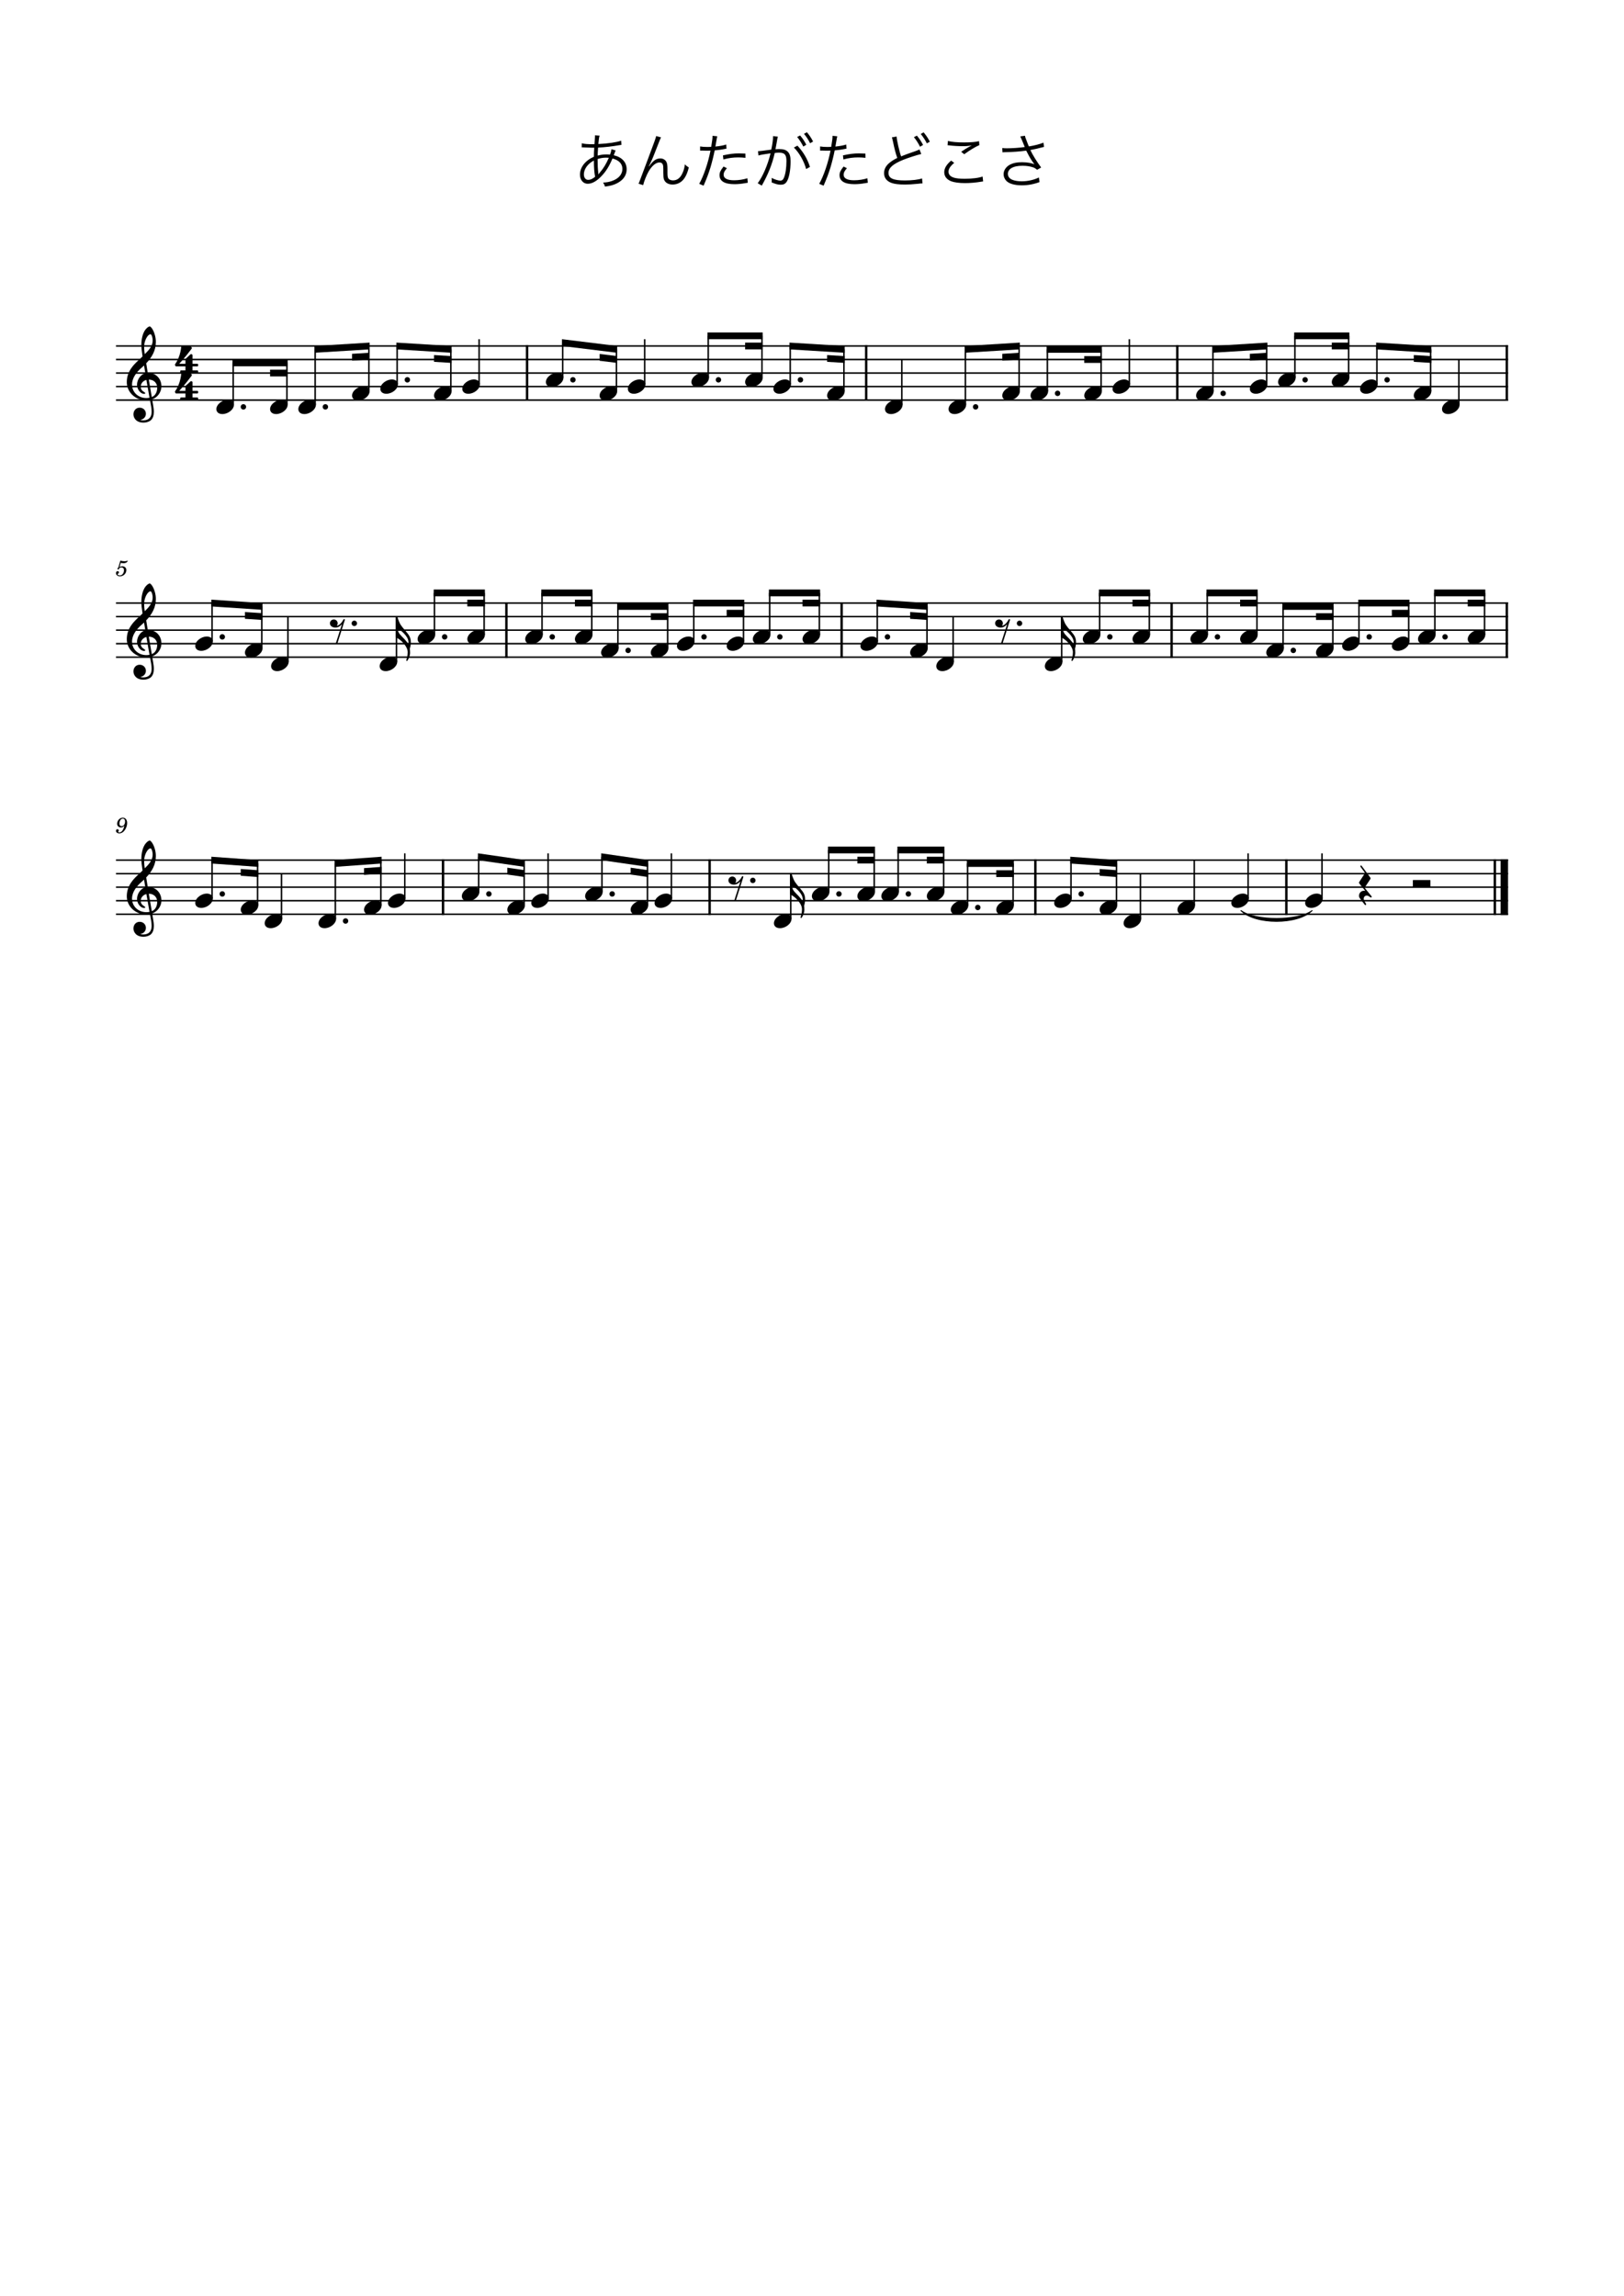 <?xml version="1.0" encoding="UTF-8" standalone="no"?>
<svg width="2977.2px" height="4208.4px" viewBox="0 0 2977.2 4208.4"
 xmlns="http://www.w3.org/2000/svg" xmlns:xlink="http://www.w3.org/1999/xlink" version="1.2" baseProfile="tiny">
<title>あんたがたどこさ</title>
<desc>Generated by MuseScore Studio 4.4.0</desc>
<path class="" fill="#ffffff" fill-rule="evenodd" d="M0,0 L2977.2,0 L2977.2,4208.4 L0,4208.4 L0,0 "/>
<polyline class="StaffLines" fill="none" stroke="#000000" stroke-width="2.73" stroke-linejoin="bevel" points="212.598,634.198 2764.6,634.198"/>
<polyline class="StaffLines" fill="none" stroke="#000000" stroke-width="2.73" stroke-linejoin="bevel" points="212.598,658.998 2764.6,658.998"/>
<polyline class="StaffLines" fill="none" stroke="#000000" stroke-width="2.73" stroke-linejoin="bevel" points="212.598,683.798 2764.6,683.798"/>
<polyline class="StaffLines" fill="none" stroke="#000000" stroke-width="2.73" stroke-linejoin="bevel" points="212.598,708.598 2764.6,708.598"/>
<polyline class="StaffLines" fill="none" stroke="#000000" stroke-width="2.73" stroke-linejoin="bevel" points="212.598,733.398 2764.6,733.398"/>
<polyline class="StaffLines" fill="none" stroke="#000000" stroke-width="2.73" stroke-linejoin="bevel" points="212.598,1105.4 2764.6,1105.4"/>
<polyline class="StaffLines" fill="none" stroke="#000000" stroke-width="2.73" stroke-linejoin="bevel" points="212.598,1130.2 2764.6,1130.2"/>
<polyline class="StaffLines" fill="none" stroke="#000000" stroke-width="2.73" stroke-linejoin="bevel" points="212.598,1155 2764.6,1155"/>
<polyline class="StaffLines" fill="none" stroke="#000000" stroke-width="2.73" stroke-linejoin="bevel" points="212.598,1179.8 2764.6,1179.8"/>
<polyline class="StaffLines" fill="none" stroke="#000000" stroke-width="2.73" stroke-linejoin="bevel" points="212.598,1204.6 2764.6,1204.6"/>
<polyline class="StaffLines" fill="none" stroke="#000000" stroke-width="2.73" stroke-linejoin="bevel" points="212.598,1576.6 2764.6,1576.6"/>
<polyline class="StaffLines" fill="none" stroke="#000000" stroke-width="2.73" stroke-linejoin="bevel" points="212.598,1601.4 2764.6,1601.4"/>
<polyline class="StaffLines" fill="none" stroke="#000000" stroke-width="2.73" stroke-linejoin="bevel" points="212.598,1626.2 2764.6,1626.2"/>
<polyline class="StaffLines" fill="none" stroke="#000000" stroke-width="2.73" stroke-linejoin="bevel" points="212.598,1651 2764.6,1651"/>
<polyline class="StaffLines" fill="none" stroke="#000000" stroke-width="2.73" stroke-linejoin="bevel" points="212.598,1675.8 2764.6,1675.8"/>
<path class="Text" d="M1066.43,270.179 C1067.2,270.069 1067.75,270.069 1068.19,270.069 C1068.41,270.069 1069.18,270.069 1070.17,270.179 C1078.97,270.509 1083.92,270.729 1085.02,270.729 L1089.42,270.729 C1088.87,278.759 1088.87,279.309 1088.76,287.339 C1072.81,294.269 1063.24,306.589 1063.24,320.119 C1063.24,329.909 1069.18,336.839 1077.43,336.839 C1085.13,336.839 1093.49,332.329 1101.96,323.529 C1110.54,314.839 1116.48,305.379 1122.86,290.529 C1134.74,293.609 1141.01,300.209 1141.01,309.669 C1141.01,319.459 1134.08,327.489 1122.09,331.669 C1116.81,333.539 1112.08,334.419 1105.59,334.639 C1107.57,337.609 1108.12,338.819 1109.11,342.009 C1119.01,340.799 1125.28,339.039 1131.55,335.739 C1142.88,329.799 1148.82,321.109 1148.82,310.329 C1148.82,297.459 1140.35,288.109 1125.17,284.589 C1127.04,279.419 1128.25,276.449 1128.58,275.789 L1120.99,273.479 C1120.55,276.779 1119.67,280.079 1118.35,283.379 C1115.6,283.159 1114.28,283.049 1111.97,283.049 C1106.14,283.049 1101.3,283.709 1095.69,285.249 C1095.8,279.859 1095.8,279.859 1096.46,270.509 C1106.69,270.179 1123.41,268.309 1135.4,266.109 C1137.49,265.779 1137.82,265.779 1139.25,265.559 L1138.81,257.859 C1130.45,260.829 1114.83,263.139 1096.9,264.019 C1097.67,255.439 1098.22,251.699 1099.21,248.619 L1090.63,248.069 C1090.74,248.839 1090.74,249.499 1090.74,249.719 C1090.74,250.489 1090.52,254.779 1090.41,255.989 C1089.97,261.599 1089.97,261.599 1089.86,264.239 C1087.88,264.349 1087.44,264.349 1087.11,264.349 C1076.99,264.349 1071.16,263.909 1066.54,262.589 L1066.43,270.179 M1088.76,294.269 C1088.76,307.579 1089.42,315.609 1090.96,324.079 C1086.01,328.039 1082.38,329.689 1078.31,329.689 C1073.58,329.689 1070.39,325.729 1070.39,319.679 C1070.39,314.179 1072.81,308.349 1077.1,303.289 C1080.18,299.769 1083.37,297.239 1088.76,294.269 M1096.9,319.459 C1096.9,318.909 1096.9,318.359 1096.9,318.249 C1096.9,317.589 1096.9,317.369 1096.79,316.709 C1095.8,307.579 1095.69,305.709 1095.58,291.519 C1100.64,289.869 1105.81,288.989 1110.87,288.989 C1112.08,288.989 1112.63,288.989 1116.15,289.209 C1111.09,300.759 1106.47,308.459 1099.32,316.709 C1098.44,317.589 1098.33,317.809 1097.23,319.569 L1096.9,319.459 M1202.94,249.389 C1202.28,252.689 1199.86,259.619 1187.87,291.409 C1172.03,333.649 1172.03,333.649 1170.6,336.729 L1179.07,339.369 C1180.5,332.769 1185.56,320.229 1189.19,314.069 C1195.35,303.619 1202.5,297.789 1208.88,297.789 C1212.18,297.789 1214.16,299.109 1215.15,301.859 C1215.81,303.619 1216.03,305.709 1216.03,310.219 L1216.03,316.489 C1216.03,322.649 1216.36,326.169 1217.02,328.369 C1219.11,334.639 1224.94,338.269 1233.08,338.269 C1242.1,338.269 1249.91,333.979 1254.97,326.279 C1258.38,321.109 1260.58,315.609 1262.78,306.919 C1259.59,305.049 1258.38,304.059 1255.52,301.309 C1254.86,307.249 1253.65,311.869 1251.34,316.929 C1247.27,326.169 1241.55,330.679 1233.74,330.679 C1230.11,330.679 1226.81,329.359 1225.38,327.269 C1224.06,325.289 1223.62,322.539 1223.62,316.819 L1223.62,309.339 C1223.62,303.069 1223.07,299.549 1221.75,296.909 C1219.77,292.949 1215.48,290.419 1210.75,290.419 C1202.94,290.419 1197.33,294.379 1190.07,304.829 L1189.52,304.609 C1189.96,303.619 1190.07,303.399 1190.51,302.629 C1191.06,301.529 1191.5,300.649 1191.72,300.209 C1196.23,290.749 1196.23,290.749 1199.64,282.059 C1210.42,254.449 1210.42,254.449 1211.85,251.809 L1202.94,249.389 M1283.46,276.119 C1284.45,276.009 1285.11,276.009 1285.33,276.009 C1285.33,276.009 1285.55,276.009 1285.77,276.009 C1290.06,276.229 1291.05,276.229 1294.9,276.229 C1298.97,276.229 1300.29,276.229 1302.49,276.119 C1298.42,297.679 1289.95,322.759 1281.81,336.949 L1289.84,340.359 C1295.67,326.939 1298.86,318.579 1302.49,306.809 C1305.46,296.799 1308.54,284.369 1310.19,275.679 C1315.58,275.239 1323.17,274.249 1328.78,273.039 C1330.98,272.599 1330.98,272.599 1331.86,272.489 L1331.31,264.899 C1326.03,266.659 1320.09,267.759 1311.51,268.639 C1312.06,265.339 1312.39,263.799 1312.94,260.279 C1314.26,252.469 1314.26,252.469 1314.92,249.829 L1306.23,248.949 C1306.23,253.789 1306.01,255.659 1303.81,269.189 C1300.62,269.409 1299.41,269.409 1297.21,269.409 C1291.38,269.409 1286.98,269.079 1283.46,268.419 L1283.46,276.119 M1366.51,281.509 C1358.26,281.179 1356.61,281.179 1354.52,281.179 C1345.28,281.179 1338.13,282.059 1325.37,284.809 L1326.14,292.289 C1336.15,289.539 1343.85,288.549 1353.64,288.549 C1358.26,288.549 1361.34,288.769 1366.62,289.319 L1366.51,281.509 M1326.47,305.269 C1320.64,312.749 1319.1,316.159 1319.1,321.109 C1319.1,331.999 1328.45,337.609 1346.49,337.609 C1352.32,337.609 1358.7,337.059 1366.07,335.739 C1369.7,335.189 1369.7,335.189 1370.91,334.969 L1370.14,326.719 C1363.87,328.919 1354.08,330.459 1345.83,330.459 C1333.29,330.459 1326.58,326.939 1326.58,320.339 C1326.58,317.699 1327.57,314.839 1329.33,312.529 C1330.1,311.319 1330.43,310.989 1332.63,308.349 L1326.47,305.269 M1461.33,251.149 C1464.63,254.669 1469.91,262.809 1472.66,268.639 L1478.16,265.339 C1474.86,258.849 1471.78,254.229 1466.83,248.289 L1461.33,251.149 M1390.49,285.029 C1395.44,283.599 1398.52,283.049 1412.6,281.069 C1407.65,301.859 1398.19,323.859 1389.06,335.849 L1396.54,340.249 C1407.98,320.119 1415.68,300.979 1420.3,280.409 C1424.37,279.969 1425.8,279.859 1428.22,279.859 C1438.45,279.859 1441.75,283.599 1441.75,295.259 C1441.75,307.579 1440.1,318.799 1437.13,325.839 C1435.7,329.359 1433.61,331.119 1430.86,331.119 C1426.9,331.119 1420.74,329.249 1414.47,326.059 C1414.8,328.039 1414.8,328.699 1414.8,330.349 C1414.8,331.889 1414.8,332.659 1414.58,334.309 C1421.84,337.389 1426.46,338.599 1431.19,338.599 C1436.36,338.599 1439.33,337.169 1441.97,333.429 C1446.48,327.049 1449.34,312.419 1449.34,295.589 C1449.34,286.569 1447.8,281.509 1443.95,277.879 C1440.54,274.579 1435.92,273.259 1428.11,273.259 C1425.58,273.259 1424.15,273.369 1421.62,273.589 C1422.5,268.859 1423.49,263.799 1423.93,261.049 C1424.81,255.109 1425.36,252.579 1426.02,250.489 L1417.22,249.499 C1417.22,250.159 1417.22,250.709 1417.22,250.929 C1417.22,255.549 1415.79,265.999 1413.92,274.249 C1397.75,276.559 1393.57,276.999 1389.61,277.109 L1390.49,285.029 M1473.87,245.319 C1478.16,250.269 1482.78,257.419 1485.09,262.589 L1490.59,259.399 C1486.96,252.469 1484.21,248.399 1479.26,242.349 L1473.87,245.319 M1455.39,270.399 C1465.29,280.189 1474.2,295.919 1477.83,309.889 L1484.87,305.929 C1480.25,291.409 1472.77,278.649 1461.88,266.989 L1455.39,270.399 M1503.46,276.119 C1504.45,276.009 1505.11,276.009 1505.33,276.009 C1505.33,276.009 1505.55,276.009 1505.77,276.009 C1510.06,276.229 1511.05,276.229 1514.9,276.229 C1518.97,276.229 1520.29,276.229 1522.49,276.119 C1518.42,297.679 1509.95,322.759 1501.81,336.949 L1509.84,340.359 C1515.67,326.939 1518.86,318.579 1522.49,306.809 C1525.46,296.799 1528.54,284.369 1530.19,275.679 C1535.58,275.239 1543.17,274.249 1548.78,273.039 C1550.98,272.599 1550.98,272.599 1551.86,272.489 L1551.31,264.899 C1546.03,266.659 1540.09,267.759 1531.51,268.639 C1532.06,265.339 1532.39,263.799 1532.94,260.279 C1534.26,252.469 1534.26,252.469 1534.92,249.829 L1526.23,248.949 C1526.23,253.789 1526.01,255.659 1523.81,269.189 C1520.62,269.409 1519.41,269.409 1517.21,269.409 C1511.38,269.409 1506.98,269.079 1503.46,268.419 L1503.46,276.119 M1586.51,281.509 C1578.26,281.179 1576.61,281.179 1574.52,281.179 C1565.28,281.179 1558.13,282.059 1545.37,284.809 L1546.14,292.289 C1556.15,289.539 1563.85,288.549 1573.64,288.549 C1578.26,288.549 1581.34,288.769 1586.62,289.319 L1586.51,281.509 M1546.47,305.269 C1540.64,312.749 1539.1,316.159 1539.1,321.109 C1539.1,331.999 1548.45,337.609 1566.49,337.609 C1572.32,337.609 1578.7,337.059 1586.07,335.739 C1589.7,335.189 1589.7,335.189 1590.91,334.969 L1590.14,326.719 C1583.87,328.919 1574.08,330.459 1565.83,330.459 C1553.29,330.459 1546.58,326.939 1546.58,320.339 C1546.58,317.699 1547.57,314.839 1549.33,312.529 C1550.1,311.319 1550.43,310.989 1552.63,308.349 L1546.47,305.269 M1635.02,251.809 C1635.68,253.569 1635.79,254.119 1636.89,258.849 C1639.86,273.149 1642.06,281.509 1644.92,289.539 C1638.1,292.949 1634.69,295.149 1630.51,298.559 C1624.02,303.839 1620.72,310.219 1620.72,317.259 C1620.72,325.949 1625.34,331.999 1634.36,335.299 C1639.64,337.279 1647.89,338.269 1658.78,338.269 C1666.48,338.269 1671.76,337.939 1683.09,336.839 L1686.83,336.399 L1687.93,336.289 C1689.14,336.179 1689.58,336.179 1691.23,336.179 L1690.35,327.049 C1683.86,329.359 1671.54,330.789 1658.89,330.789 C1637.33,330.789 1628.86,326.829 1628.86,316.929 C1628.86,307.799 1637,300.539 1655.81,292.949 C1665.49,289.099 1681.22,284.039 1688.92,282.279 L1685.62,273.919 C1683.53,275.019 1682.43,275.459 1678.58,276.889 C1661.64,282.719 1658.01,284.149 1651.96,286.679 C1648.99,278.759 1643.71,255.549 1643.71,250.269 L1635.02,251.809 M1675.39,251.479 C1678.58,254.889 1683.86,263.139 1686.61,268.969 L1692.22,265.669 C1688.81,259.179 1685.84,254.559 1680.89,248.619 L1675.39,251.479 M1687.93,245.539 C1692.11,250.599 1696.73,257.639 1699.15,262.809 L1704.65,259.729 C1701.02,252.799 1698.27,248.729 1693.21,242.569 L1687.93,245.539 M1737.1,266.219 C1738.53,266.219 1738.75,266.329 1740.73,266.549 C1747.88,267.429 1757.23,267.979 1764.93,267.979 C1771.2,267.979 1774.94,267.649 1781.54,266.549 C1780.44,267.209 1780.22,267.209 1779.45,267.649 C1778.13,268.309 1777.91,268.419 1776.7,269.079 C1771.75,271.829 1769.11,273.479 1762.07,278.209 L1767.68,282.719 C1778.46,274.909 1788.58,268.859 1795.4,265.999 L1794.85,258.739 C1788.8,260.279 1779.89,261.049 1767.02,261.049 C1754.48,261.049 1745.79,260.279 1737.76,258.409 L1737.1,266.219 M1743.7,294.379 C1735.23,301.529 1731.05,308.459 1731.05,315.609 C1731.05,323.199 1735.34,328.809 1743.59,332.219 C1748.98,334.309 1758.33,335.629 1768.89,335.629 C1778.57,335.629 1789.02,334.749 1798.59,333.099 C1800.46,332.769 1800.9,332.659 1802.33,332.549 L1801.34,323.529 C1795.18,326.059 1782.09,327.709 1768.34,327.709 C1759.65,327.709 1752.39,326.939 1748.21,325.509 C1742.05,323.419 1738.86,319.789 1738.86,314.729 C1738.86,309.559 1742.16,304.499 1749.31,298.559 L1743.7,294.379 M1837.86,279.309 C1839.51,279.089 1840.06,278.979 1842.15,278.979 C1856.67,278.759 1870.42,277.659 1881.31,276.119 C1881.97,277.219 1881.97,277.439 1883.18,279.749 C1887.91,288.989 1890.66,293.499 1896.38,301.309 C1891.76,298.889 1883.07,297.349 1873.61,297.349 C1864.7,297.349 1858.1,298.559 1852.27,301.419 C1844.57,305.159 1839.84,312.089 1839.84,319.349 C1839.84,323.749 1841.6,328.039 1844.79,331.449 C1849.85,336.729 1859.97,339.699 1873.39,339.699 C1884.28,339.699 1894.73,337.829 1905.73,333.759 L1904.52,325.289 C1896.27,329.579 1884.17,332.329 1873.28,332.329 C1863.82,332.329 1855.9,330.459 1851.83,327.269 C1849.19,325.069 1847.65,322.099 1847.65,318.689 C1847.65,314.729 1849.96,310.769 1853.59,308.459 C1858.54,305.379 1865.25,303.839 1874.49,303.839 C1881.97,303.839 1888.13,304.829 1893.74,306.699 C1896.82,307.799 1898.36,308.789 1901.33,311.209 L1908.7,307.029 C1901,296.799 1892.86,283.599 1888.9,275.019 C1890,274.799 1890,274.799 1892.64,274.249 C1899.57,272.929 1900.89,272.599 1907.49,270.839 C1910.79,269.959 1911.67,269.739 1913.98,269.299 L1912.88,261.489 C1906.94,264.019 1896.93,266.659 1886.26,268.419 C1885.27,266.329 1884.94,265.779 1882.3,258.739 C1879.55,251.699 1879.55,251.699 1879.11,248.839 L1870.42,250.049 C1871.41,252.029 1872.07,253.569 1873.28,256.429 C1875.26,261.379 1877.02,265.779 1878.67,269.519 C1868.33,270.949 1855.9,271.829 1845.89,271.829 C1842.15,271.829 1840.28,271.719 1837.42,271.279 L1837.86,279.309 "/>
<path class="MeasureNumber" d="M228.053,1513.32 C227.053,1517.96 224.373,1525.92 218.653,1525.92 C217.493,1525.92 216.733,1525.44 216.733,1524.72 C216.733,1524.44 216.813,1524.32 217.133,1523.84 C217.533,1523.32 217.733,1522.84 217.733,1522.28 C217.733,1520.96 216.693,1519.96 215.333,1519.96 C213.733,1519.96 212.613,1521.16 212.613,1522.92 C212.613,1525.64 215.173,1527.6 218.733,1527.6 C227.493,1527.6 233.093,1516.4 233.093,1508.8 C233.093,1502.56 230.093,1498.84 225.133,1498.84 C219.173,1498.84 214.733,1504.32 214.733,1510.04 C214.733,1513.84 217.653,1516.72 221.533,1516.72 C224.173,1516.72 226.213,1515.64 228.053,1513.32 M225.093,1500.52 C227.653,1500.52 229.293,1502.56 229.293,1505.76 C229.293,1510.72 226.573,1514.36 222.893,1514.36 C220.373,1514.36 218.973,1512.64 218.973,1509.64 C218.973,1506.04 220.693,1500.52 225.093,1500.52"/>
<path class="MeasureNumber" d="M216.922,1040.48 C215.682,1041.24 215.322,1041.72 215.322,1042.52 C215.322,1043.28 215.962,1043.84 216.762,1043.84 C217.802,1043.84 218.402,1043.08 218.522,1041.6 C219.762,1040.6 221.082,1040.16 222.682,1040.16 C225.642,1040.16 227.282,1042 227.282,1045.32 C227.282,1050.52 223.922,1054.76 219.802,1054.76 C217.442,1054.76 215.522,1053.64 215.522,1052.32 C215.522,1052.08 215.562,1052 215.762,1051.88 C217.042,1051.28 218.082,1050.84 218.082,1049.16 C218.082,1047.88 217.082,1046.92 215.682,1046.92 C213.922,1046.92 212.602,1048.4 212.602,1050.32 C212.602,1053.84 215.642,1056.4 219.922,1056.4 C226.402,1056.4 231.642,1051.24 231.642,1044.84 C231.642,1040.8 228.562,1037.96 224.202,1037.96 C222.482,1037.96 221.082,1038.32 219.162,1039.28 L221.402,1031.72 C223.522,1032.16 225.202,1032.36 226.642,1032.36 C229.282,1032.36 231.642,1031.52 232.962,1030.12 C233.642,1029.32 234.042,1028.64 234.042,1028.12 C234.042,1027.88 233.922,1027.64 233.762,1027.64 C233.642,1027.64 233.562,1027.68 233.322,1027.8 C232.002,1028.44 230.322,1028.8 228.762,1028.8 C226.362,1028.8 223.522,1028.4 220.562,1027.64 L216.922,1040.48 "/>
<path class="TieSegment" stroke="#000000" stroke-width="1.74" stroke-linecap="round" stroke-linejoin="round" fill-rule="evenodd" d="M2274.97,1669.09 C2301.06,1688.42 2379.34,1688.42 2405.43,1669.09 C2379.34,1695.36 2301.06,1695.36 2274.97,1669.09"/>
<polyline class="BarLine" fill="none" stroke="#000000" stroke-width="4.46" stroke-linejoin="bevel" points="928.371,1104.03 928.371,1205.96"/>
<polyline class="BarLine" fill="none" stroke="#000000" stroke-width="4.46" stroke-linejoin="bevel" points="2740.42,1575.23 2740.42,1677.16"/>
<polyline class="BarLine" fill="none" stroke="#000000" stroke-width="13.64" stroke-linejoin="bevel" points="2757.78,1575.23 2757.78,1677.16"/>
<polyline class="BarLine" fill="none" stroke="#000000" stroke-width="4.46" stroke-linejoin="bevel" points="812.176,1575.23 812.176,1677.16"/>
<polyline class="BarLine" fill="none" stroke="#000000" stroke-width="4.46" stroke-linejoin="bevel" points="966.251,632.834 966.251,734.762"/>
<polyline class="BarLine" fill="none" stroke="#000000" stroke-width="4.46" stroke-linejoin="bevel" points="2158.29,632.834 2158.29,734.762"/>
<polyline class="BarLine" fill="none" stroke="#000000" stroke-width="4.46" stroke-linejoin="bevel" points="2762.37,1104.03 2762.37,1205.96"/>
<polyline class="BarLine" fill="none" stroke="#000000" stroke-width="4.46" stroke-linejoin="bevel" points="1898.06,1575.23 1898.06,1677.16"/>
<polyline class="BarLine" fill="none" stroke="#000000" stroke-width="4.46" stroke-linejoin="bevel" points="2147.84,1104.03 2147.84,1205.96"/>
<polyline class="BarLine" fill="none" stroke="#000000" stroke-width="4.46" stroke-linejoin="bevel" points="1300.91,1575.23 1300.91,1677.16"/>
<polyline class="BarLine" fill="none" stroke="#000000" stroke-width="4.46" stroke-linejoin="bevel" points="2358.21,1575.23 2358.21,1677.16"/>
<polyline class="BarLine" fill="none" stroke="#000000" stroke-width="4.46" stroke-linejoin="bevel" points="1542.9,1104.03 1542.9,1205.96"/>
<polyline class="BarLine" fill="none" stroke="#000000" stroke-width="4.46" stroke-linejoin="bevel" points="2762.37,632.834 2762.37,734.762"/>
<polyline class="BarLine" fill="none" stroke="#000000" stroke-width="4.46" stroke-linejoin="bevel" points="1587.96,632.834 1587.96,734.762"/>
<polyline class="Stem" fill="none" stroke="#000000" stroke-width="2.73" stroke-linejoin="bevel" points="1646.54,1634.63 1646.54,1558"/>
<polyline class="Stem" fill="none" stroke="#000000" stroke-width="2.73" stroke-linejoin="bevel" points="1602.66,1634.63 1602.66,1558"/>
<polyline class="Stem" fill="none" stroke="#000000" stroke-width="2.73" stroke-linejoin="bevel" points="2288.12,1647.03 2288.12,1564.2"/>
<polyline class="Stem" fill="none" stroke="#000000" stroke-width="2.73" stroke-linejoin="bevel" points="1130.07,717.03 1130.07,640.231"/>
<polyline class="Stem" fill="none" stroke="#000000" stroke-width="2.73" stroke-linejoin="bevel" points="614.788,1684.23 614.788,1582.7"/>
<polyline class="Stem" fill="none" stroke="#000000" stroke-width="2.73" stroke-linejoin="bevel" points="1181.86,704.63 1181.86,621.798"/>
<polyline class="Stem" fill="none" stroke="#000000" stroke-width="2.73" stroke-linejoin="bevel" points="516.072,1684.23 516.072,1601.4"/>
<polyline class="Stem" fill="none" stroke="#000000" stroke-width="2.73" stroke-linejoin="bevel" points="1298.4,692.23 1298.4,615.598"/>
<polyline class="Stem" fill="none" stroke="#000000" stroke-width="2.73" stroke-linejoin="bevel" points="472.198,1659.43 472.198,1582.7"/>
<polyline class="Stem" fill="none" stroke="#000000" stroke-width="2.73" stroke-linejoin="bevel" points="388.771,1647.03 388.771,1576.7"/>
<polyline class="Stem" fill="none" stroke="#000000" stroke-width="2.73" stroke-linejoin="bevel" points="2189.41,1659.43 2189.41,1576.6"/>
<polyline class="Stem" fill="none" stroke="#000000" stroke-width="2.73" stroke-linejoin="bevel" points="1396.88,692.23 1396.88,615.598"/>
<polyline class="Stem" fill="none" stroke="#000000" stroke-width="2.73" stroke-linejoin="bevel" points="427.506,741.83 427.506,665.198"/>
<polyline class="Stem" fill="none" stroke="#000000" stroke-width="2.73" stroke-linejoin="bevel" points="1448.68,704.63 1448.68,634.282"/>
<polyline class="Stem" fill="none" stroke="#000000" stroke-width="2.73" stroke-linejoin="bevel" points="2721.57,1163.43 2721.57,1086.8"/>
<polyline class="Stem" fill="none" stroke="#000000" stroke-width="2.73" stroke-linejoin="bevel" points="877.508,1634.63 877.508,1570.59"/>
<polyline class="Stem" fill="none" stroke="#000000" stroke-width="2.73" stroke-linejoin="bevel" points="2090.69,1684.23 2090.69,1601.4"/>
<polyline class="Stem" fill="none" stroke="#000000" stroke-width="2.73" stroke-linejoin="bevel" points="1547.16,717.03 1547.16,640.315"/>
<polyline class="Stem" fill="none" stroke="#000000" stroke-width="2.73" stroke-linejoin="bevel" points="2630.42,1163.43 2630.42,1086.8"/>
<polyline class="Stem" fill="none" stroke="#000000" stroke-width="2.73" stroke-linejoin="bevel" points="2582.49,1175.83 2582.49,1105.4"/>
<polyline class="Stem" fill="none" stroke="#000000" stroke-width="2.73" stroke-linejoin="bevel" points="1031.58,692.23 1031.58,628.166"/>
<polyline class="Stem" fill="none" stroke="#000000" stroke-width="2.73" stroke-linejoin="bevel" points="1653.29,741.83 1653.29,658.998"/>
<polyline class="Stem" fill="none" stroke="#000000" stroke-width="2.73" stroke-linejoin="bevel" points="960.935,1659.43 960.935,1582.6"/>
<polyline class="Stem" fill="none" stroke="#000000" stroke-width="2.73" stroke-linejoin="bevel" points="1769.83,741.83 1769.83,640.315"/>
<polyline class="Stem" fill="none" stroke="#000000" stroke-width="2.73" stroke-linejoin="bevel" points="2491.34,1175.83 2491.34,1105.4"/>
<polyline class="Stem" fill="none" stroke="#000000" stroke-width="2.73" stroke-linejoin="bevel" points="2443.4,1188.23 2443.4,1111.6"/>
<polyline class="Stem" fill="none" stroke="#000000" stroke-width="2.73" stroke-linejoin="bevel" points="2046.82,1659.43 2046.82,1582.7"/>
<polyline class="Stem" fill="none" stroke="#000000" stroke-width="2.73" stroke-linejoin="bevel" points="1868.31,717.03 1868.31,634.282"/>
<polyline class="Stem" fill="none" stroke="#000000" stroke-width="2.73" stroke-linejoin="bevel" points="1004.81,1647.03 1004.81,1564.2"/>
<polyline class="Stem" fill="none" stroke="#000000" stroke-width="2.73" stroke-linejoin="bevel" points="1920.11,717.03 1920.11,640.398"/>
<polyline class="Stem" fill="none" stroke="#000000" stroke-width="2.73" stroke-linejoin="bevel" points="2352.25,1188.23 2352.25,1111.6"/>
<polyline class="Stem" fill="none" stroke="#000000" stroke-width="2.73" stroke-linejoin="bevel" points="2304.32,1163.43 2304.32,1086.8"/>
<polyline class="Stem" fill="none" stroke="#000000" stroke-width="2.73" stroke-linejoin="bevel" points="1963.39,1647.03 1963.39,1576.7"/>
<polyline class="Stem" fill="none" stroke="#000000" stroke-width="2.73" stroke-linejoin="bevel" points="2018.59,717.03 2018.59,640.398"/>
<polyline class="Stem" fill="none" stroke="#000000" stroke-width="2.73" stroke-linejoin="bevel" points="1103.52,1634.63 1103.52,1570.59"/>
<polyline class="Stem" fill="none" stroke="#000000" stroke-width="2.73" stroke-linejoin="bevel" points="2070.39,704.63 2070.39,621.798"/>
<polyline class="Stem" fill="none" stroke="#000000" stroke-width="2.73" stroke-linejoin="bevel" points="2213.17,1163.43 2213.17,1086.8"/>
<polyline class="Stem" fill="none" stroke="#000000" stroke-width="2.73" stroke-linejoin="bevel" points="1502.11,1163.43 1502.11,1086.8"/>
<polyline class="Stem" fill="none" stroke="#000000" stroke-width="2.73" stroke-linejoin="bevel" points="878.344,704.63 878.344,621.798"/>
<polyline class="Stem" fill="none" stroke="#000000" stroke-width="2.73" stroke-linejoin="bevel" points="2107.04,1163.43 2107.04,1086.8"/>
<polyline class="Stem" fill="none" stroke="#000000" stroke-width="2.73" stroke-linejoin="bevel" points="2223.62,717.03 2223.62,640.315"/>
<polyline class="Stem" fill="none" stroke="#000000" stroke-width="2.73" stroke-linejoin="bevel" points="1186.95,1659.43 1186.95,1582.6"/>
<polyline class="Stem" fill="none" stroke="#000000" stroke-width="2.73" stroke-linejoin="bevel" points="826.55,717.03 826.55,640.315"/>
<polyline class="Stem" fill="none" stroke="#000000" stroke-width="2.73" stroke-linejoin="bevel" points="2015.89,1163.43 2015.89,1086.8"/>
<polyline class="Stem" fill="none" stroke="#000000" stroke-width="2.73" stroke-linejoin="bevel" points="2322.11,704.63 2322.11,634.282"/>
<polyline class="Stem" fill="none" stroke="#000000" stroke-width="2.73" stroke-linejoin="bevel" points="1946.33,1213.03 1946.33,1130.3"/>
<polyline class="Stem" fill="none" stroke="#000000" stroke-width="2.73" stroke-linejoin="bevel" points="2373.9,692.23 2373.9,615.598"/>
<polyline class="Stem" fill="none" stroke="#000000" stroke-width="2.73" stroke-linejoin="bevel" points="1230.82,1647.03 1230.82,1564.2"/>
<polyline class="Stem" fill="none" stroke="#000000" stroke-width="2.73" stroke-linejoin="bevel" points="1857.26,1659.43 1857.26,1582.8"/>
<polyline class="Stem" fill="none" stroke="#000000" stroke-width="2.73" stroke-linejoin="bevel" points="1747.32,1213.03 1747.32,1130.2"/>
<polyline class="Stem" fill="none" stroke="#000000" stroke-width="2.73" stroke-linejoin="bevel" points="2472.39,692.23 2472.39,615.598"/>
<polyline class="Stem" fill="none" stroke="#000000" stroke-width="2.73" stroke-linejoin="bevel" points="1699.39,1188.23 1699.39,1111.51"/>
<polyline class="Stem" fill="none" stroke="#000000" stroke-width="2.73" stroke-linejoin="bevel" points="2524.18,704.63 2524.18,634.282"/>
<polyline class="Stem" fill="none" stroke="#000000" stroke-width="2.73" stroke-linejoin="bevel" points="1608.24,1175.83 1608.24,1105.49"/>
<polyline class="Stem" fill="none" stroke="#000000" stroke-width="2.73" stroke-linejoin="bevel" points="1773.84,1659.43 1773.84,1582.8"/>
<polyline class="Stem" fill="none" stroke="#000000" stroke-width="2.73" stroke-linejoin="bevel" points="525.992,741.83 525.992,665.198"/>
<polyline class="Stem" fill="none" stroke="#000000" stroke-width="2.73" stroke-linejoin="bevel" points="2622.67,717.03 2622.67,640.315"/>
<polyline class="Stem" fill="none" stroke="#000000" stroke-width="2.73" stroke-linejoin="bevel" points="577.785,741.83 577.785,640.315"/>
<polyline class="Stem" fill="none" stroke="#000000" stroke-width="2.73" stroke-linejoin="bevel" points="2674.46,741.83 2674.46,658.998"/>
<polyline class="Stem" fill="none" stroke="#000000" stroke-width="2.73" stroke-linejoin="bevel" points="1410.96,1163.43 1410.96,1086.8"/>
<polyline class="Stem" fill="none" stroke="#000000" stroke-width="2.73" stroke-linejoin="bevel" points="1363.02,1175.83 1363.02,1105.4"/>
<polyline class="Stem" fill="none" stroke="#000000" stroke-width="2.73" stroke-linejoin="bevel" points="728.064,704.63 728.064,634.282"/>
<polyline class="Stem" fill="none" stroke="#000000" stroke-width="2.73" stroke-linejoin="bevel" points="1271.87,1175.83 1271.87,1105.4"/>
<polyline class="Stem" fill="none" stroke="#000000" stroke-width="2.73" stroke-linejoin="bevel" points="1223.94,1188.23 1223.94,1111.6"/>
<polyline class="Stem" fill="none" stroke="#000000" stroke-width="2.73" stroke-linejoin="bevel" points="1449.67,1684.23 1449.67,1601.5"/>
<polyline class="Stem" fill="none" stroke="#000000" stroke-width="2.73" stroke-linejoin="bevel" points="388.771,1175.83 388.771,1105.49"/>
<polyline class="Stem" fill="none" stroke="#000000" stroke-width="2.73" stroke-linejoin="bevel" points="1132.79,1188.23 1132.79,1111.6"/>
<polyline class="Stem" fill="none" stroke="#000000" stroke-width="2.73" stroke-linejoin="bevel" points="1729.96,1634.63 1729.96,1558"/>
<polyline class="Stem" fill="none" stroke="#000000" stroke-width="2.73" stroke-linejoin="bevel" points="1084.85,1163.43 1084.85,1086.8"/>
<polyline class="Stem" fill="none" stroke="#000000" stroke-width="2.73" stroke-linejoin="bevel" points="479.921,1188.23 479.921,1111.51"/>
<polyline class="Stem" fill="none" stroke="#000000" stroke-width="2.73" stroke-linejoin="bevel" points="742.088,1647.03 742.088,1564.2"/>
<polyline class="Stem" fill="none" stroke="#000000" stroke-width="2.73" stroke-linejoin="bevel" points="527.857,1213.03 527.857,1130.2"/>
<polyline class="Stem" fill="none" stroke="#000000" stroke-width="2.73" stroke-linejoin="bevel" points="698.214,1659.43 698.214,1576.7"/>
<polyline class="Stem" fill="none" stroke="#000000" stroke-width="2.73" stroke-linejoin="bevel" points="993.703,1163.43 993.703,1086.8"/>
<polyline class="Stem" fill="none" stroke="#000000" stroke-width="2.73" stroke-linejoin="bevel" points="2423.54,1647.03 2423.54,1564.2"/>
<polyline class="Stem" fill="none" stroke="#000000" stroke-width="2.73" stroke-linejoin="bevel" points="676.271,717.03 676.271,634.282"/>
<polyline class="Stem" fill="none" stroke="#000000" stroke-width="2.73" stroke-linejoin="bevel" points="726.861,1213.03 726.861,1130.3"/>
<polyline class="Stem" fill="none" stroke="#000000" stroke-width="2.73" stroke-linejoin="bevel" points="887.575,1163.43 887.575,1086.8"/>
<polyline class="Stem" fill="none" stroke="#000000" stroke-width="2.73" stroke-linejoin="bevel" points="796.425,1163.43 796.425,1086.8"/>
<polyline class="Stem" fill="none" stroke="#000000" stroke-width="2.73" stroke-linejoin="bevel" points="1519.24,1634.63 1519.24,1558"/>
<path class="Hook" transform="matrix(0.992,0,0,0.992,725.497,1130.2)" d="M0,38.1 C0,38.4 0.8,38.8 1.5,39.1 C4.1,40 11.9,45 17.9,53.9 C21.3,59 22.1,62.6 22.1,66 C22.1,66.6 22.1,67.1 22,67.7 C22,70.1 21.3,75.2 19.8,79.2 C19.7,79.7 19.4,80.3 19.4,80.8 C19.4,81.2 19.6,81.6 20.1,81.9 C20.3,82 20.5,82 20.6,82 C21.3,82 21.7,81.2 22.1,80.6 C23.9,77.8 26.5,72.4 26.5,66.8 C26.5,63.9 26.3,61.5 26,59.4 C27.1,55.7 27.9,52 27.9,47.1 C27.9,41.9 26.5,37.2 23.1,32.7 C18.4,26.5 13.3,21.4 9.5,15.8 C5.7,10.3 2.9,0 2.9,0 C2.7,-0.7 2.6,-1.2 1.5,-1.2 C0.3,-1.2 0,-0.7 0,0 L0,38.1 M20.9,47.3 C18.2,43.8 15.2,40.6 10.3,35.7 C6.4,31.8 4.6,28.4 4,25.8 C3.8,25.3 3.7,24.6 3.6,23.8 C8.7,23.9 15.2,30.7 18.8,35.4 C22.7,40.5 23.6,44.6 23.6,48.3 C23.6,49.3 23.5,50.3 23.4,51.3 C22.6,49.7 21.7,48.4 20.9,47.3"/>
<path class="Hook" transform="matrix(0.992,0,0,0.992,1944.96,1130.2)" d="M0,38.1 C0,38.4 0.8,38.8 1.5,39.1 C4.1,40 11.9,45 17.9,53.9 C21.3,59 22.1,62.6 22.1,66 C22.1,66.6 22.1,67.1 22,67.7 C22,70.1 21.3,75.2 19.8,79.2 C19.7,79.7 19.4,80.3 19.4,80.8 C19.4,81.2 19.6,81.6 20.1,81.9 C20.3,82 20.5,82 20.6,82 C21.3,82 21.7,81.2 22.1,80.6 C23.9,77.8 26.5,72.4 26.5,66.8 C26.5,63.9 26.3,61.5 26,59.4 C27.1,55.7 27.9,52 27.9,47.1 C27.9,41.9 26.5,37.2 23.1,32.7 C18.4,26.5 13.3,21.4 9.5,15.8 C5.7,10.3 2.9,0 2.9,0 C2.7,-0.7 2.6,-1.2 1.5,-1.2 C0.3,-1.2 0,-0.7 0,0 L0,38.1 M20.9,47.3 C18.2,43.8 15.2,40.6 10.3,35.7 C6.4,31.8 4.6,28.4 4,25.8 C3.8,25.3 3.7,24.6 3.6,23.8 C8.7,23.9 15.2,30.7 18.8,35.4 C22.7,40.5 23.6,44.6 23.6,48.3 C23.6,49.3 23.5,50.3 23.4,51.3 C22.6,49.7 21.7,48.4 20.9,47.3"/>
<path class="Hook" transform="matrix(0.992,0,0,0.992,1448.31,1601.4)" d="M0,38.1 C0,38.4 0.8,38.8 1.5,39.1 C4.1,40 11.9,45 17.9,53.9 C21.3,59 22.1,62.6 22.1,66 C22.1,66.6 22.1,67.1 22,67.7 C22,70.1 21.3,75.2 19.8,79.2 C19.7,79.7 19.4,80.3 19.4,80.8 C19.4,81.2 19.6,81.6 20.1,81.9 C20.3,82 20.5,82 20.6,82 C21.3,82 21.7,81.2 22.1,80.6 C23.9,77.8 26.5,72.4 26.5,66.8 C26.5,63.9 26.3,61.5 26,59.4 C27.1,55.7 27.9,52 27.9,47.1 C27.9,41.9 26.5,37.2 23.1,32.7 C18.4,26.5 13.3,21.4 9.5,15.8 C5.7,10.3 2.9,0 2.9,0 C2.7,-0.7 2.6,-1.2 1.5,-1.2 C0.3,-1.2 0,-0.7 0,0 L0,38.1 M20.9,47.3 C18.2,43.8 15.2,40.6 10.3,35.7 C6.4,31.8 4.6,28.4 4,25.8 C3.8,25.3 3.7,24.6 3.6,23.8 C8.7,23.9 15.2,30.7 18.8,35.4 C22.7,40.5 23.6,44.6 23.6,48.3 C23.6,49.3 23.5,50.3 23.4,51.3 C22.6,49.7 21.7,48.4 20.9,47.3"/>
<path class="Note" transform="matrix(0.992,0,0,0.992,1571.8,1638.6)" d="M0,4.2 C0,8.5 3.1,13.3 11.2,13.3 C21.6,13.3 32.5,4.8 32.5,-4 C32.5,-9.9 27.5,-13.2 21.3,-13.2 C11.6,-13.2 0,-5 0,4.2"/>
<path class="Note" transform="matrix(0.992,0,0,0.992,2158.55,1663.4)" d="M0,4.2 C0,8.5 3.1,13.3 11.2,13.3 C21.6,13.3 32.5,4.8 32.5,-4 C32.5,-9.9 27.5,-13.2 21.3,-13.2 C11.6,-13.2 0,-5 0,4.2"/>
<path class="Note" transform="matrix(0.992,0,0,0.992,496.996,1217)" d="M0,4.2 C0,8.5 3.1,13.3 11.2,13.3 C21.6,13.3 32.5,4.8 32.5,-4 C32.5,-9.9 27.5,-13.2 21.3,-13.2 C11.6,-13.2 0,-5 0,4.2"/>
<path class="Note" transform="matrix(0.992,0,0,0.992,667.354,1663.4)" d="M0,4.2 C0,8.5 3.1,13.3 11.2,13.3 C21.6,13.3 32.5,4.8 32.5,-4 C32.5,-9.9 27.5,-13.2 21.3,-13.2 C11.6,-13.2 0,-5 0,4.2"/>
<path class="Note" transform="matrix(0.992,0,0,0.992,449.061,1192.2)" d="M0,4.2 C0,8.5 3.1,13.3 11.2,13.3 C21.6,13.3 32.5,4.8 32.5,-4 C32.5,-9.9 27.5,-13.2 21.3,-13.2 C11.6,-13.2 0,-5 0,4.2"/>
<path class="Note" transform="matrix(0.992,0,0,0.992,2257.26,1651)" d="M0,4.2 C0,8.5 3.1,13.3 11.2,13.3 C21.6,13.3 32.5,4.8 32.5,-4 C32.5,-9.9 27.5,-13.2 21.3,-13.2 C11.6,-13.2 0,-5 0,4.2"/>
<path class="Note" transform="matrix(0.992,0,0,0.992,1488.37,1638.6)" d="M0,4.2 C0,8.5 3.1,13.3 11.2,13.3 C21.6,13.3 32.5,4.8 32.5,-4 C32.5,-9.9 27.5,-13.2 21.3,-13.2 C11.6,-13.2 0,-5 0,4.2"/>
<path class="Note" transform="matrix(0.992,0,0,0.992,1615.68,1638.6)" d="M0,4.2 C0,8.5 3.1,13.3 11.2,13.3 C21.6,13.3 32.5,4.8 32.5,-4 C32.5,-9.9 27.5,-13.2 21.3,-13.2 C11.6,-13.2 0,-5 0,4.2"/>
<path class="Note" transform="matrix(0.992,0,0,0.992,1053.99,1167.4)" d="M0,4.2 C0,8.5 3.1,13.3 11.2,13.3 C21.6,13.3 32.5,4.8 32.5,-4 C32.5,-9.9 27.5,-13.2 21.3,-13.2 C11.6,-13.2 0,-5 0,4.2"/>
<path class="Note" transform="matrix(0.992,0,0,0.992,357.911,1179.8)" d="M0,4.2 C0,8.5 3.1,13.3 11.2,13.3 C21.6,13.3 32.5,4.8 32.5,-4 C32.5,-9.9 27.5,-13.2 21.3,-13.2 C11.6,-13.2 0,-5 0,4.2"/>
<path class="Note" transform="matrix(0.992,0,0,0.992,1101.93,1192.2)" d="M0,4.2 C0,8.5 3.1,13.3 11.2,13.3 C21.6,13.3 32.5,4.8 32.5,-4 C32.5,-9.9 27.5,-13.2 21.3,-13.2 C11.6,-13.2 0,-5 0,4.2"/>
<path class="Note" transform="matrix(0.992,0,0,0.992,1418.81,1688.2)" d="M0,4.2 C0,8.5 3.1,13.3 11.2,13.3 C21.6,13.3 32.5,4.8 32.5,-4 C32.5,-9.9 27.5,-13.2 21.3,-13.2 C11.6,-13.2 0,-5 0,4.2"/>
<path class="Note" transform="matrix(0.992,0,0,0.992,962.843,1167.4)" d="M0,4.2 C0,8.5 3.1,13.3 11.2,13.3 C21.6,13.3 32.5,4.8 32.5,-4 C32.5,-9.9 27.5,-13.2 21.3,-13.2 C11.6,-13.2 0,-5 0,4.2"/>
<path class="Note" transform="matrix(0.992,0,0,0.992,711.228,1651)" d="M0,4.2 C0,8.5 3.1,13.3 11.2,13.3 C21.6,13.3 32.5,4.8 32.5,-4 C32.5,-9.9 27.5,-13.2 21.3,-13.2 C11.6,-13.2 0,-5 0,4.2"/>
<path class="Note" transform="matrix(0.992,0,0,0.992,1193.08,1192.2)" d="M0,4.2 C0,8.5 3.1,13.3 11.2,13.3 C21.6,13.3 32.5,4.8 32.5,-4 C32.5,-9.9 27.5,-13.2 21.3,-13.2 C11.6,-13.2 0,-5 0,4.2"/>
<path class="Note" transform="matrix(0.992,0,0,0.992,645.41,720.998)" d="M0,4.2 C0,8.5 3.1,13.3 11.2,13.3 C21.6,13.3 32.5,4.8 32.5,-4 C32.5,-9.9 27.5,-13.2 21.3,-13.2 C11.6,-13.2 0,-5 0,4.2"/>
<path class="Note" transform="matrix(0.992,0,0,0.992,1241.01,1179.8)" d="M0,4.2 C0,8.5 3.1,13.3 11.2,13.3 C21.6,13.3 32.5,4.8 32.5,-4 C32.5,-9.9 27.5,-13.2 21.3,-13.2 C11.6,-13.2 0,-5 0,4.2"/>
<path class="Note" transform="matrix(0.992,0,0,0.992,696.001,1217)" d="M0,4.2 C0,8.5 3.1,13.3 11.2,13.3 C21.6,13.3 32.5,4.8 32.5,-4 C32.5,-9.9 27.5,-13.2 21.3,-13.2 C11.6,-13.2 0,-5 0,4.2"/>
<path class="Note" transform="matrix(0.992,0,0,0.992,583.927,1688.2)" d="M0,4.2 C0,8.5 3.1,13.3 11.2,13.3 C21.6,13.3 32.5,4.8 32.5,-4 C32.5,-9.9 27.5,-13.2 21.3,-13.2 C11.6,-13.2 0,-5 0,4.2"/>
<path class="Note" transform="matrix(0.992,0,0,0.992,697.204,708.598)" d="M0,4.2 C0,8.5 3.1,13.3 11.2,13.3 C21.6,13.3 32.5,4.8 32.5,-4 C32.5,-9.9 27.5,-13.2 21.3,-13.2 C11.6,-13.2 0,-5 0,4.2"/>
<path class="Note" transform="matrix(0.992,0,0,0.992,1332.16,1179.8)" d="M0,4.2 C0,8.5 3.1,13.3 11.2,13.3 C21.6,13.3 32.5,4.8 32.5,-4 C32.5,-9.9 27.5,-13.2 21.3,-13.2 C11.6,-13.2 0,-5 0,4.2"/>
<path class="Note" transform="matrix(0.992,0,0,0.992,2643.6,745.798)" d="M0,4.2 C0,8.5 3.1,13.3 11.2,13.3 C21.6,13.3 32.5,4.8 32.5,-4 C32.5,-9.9 27.5,-13.2 21.3,-13.2 C11.6,-13.2 0,-5 0,4.2"/>
<path class="Note" transform="matrix(0.992,0,0,0.992,1380.1,1167.4)" d="M0,4.2 C0,8.5 3.1,13.3 11.2,13.3 C21.6,13.3 32.5,4.8 32.5,-4 C32.5,-9.9 27.5,-13.2 21.3,-13.2 C11.6,-13.2 0,-5 0,4.2"/>
<path class="Note" transform="matrix(0.992,0,0,0.992,2392.68,1651)" d="M0,4.2 C0,8.5 3.1,13.3 11.2,13.3 C21.6,13.3 32.5,4.8 32.5,-4 C32.5,-9.9 27.5,-13.2 21.3,-13.2 C11.6,-13.2 0,-5 0,4.2"/>
<path class="Note" transform="matrix(0.992,0,0,0.992,546.925,745.798)" d="M0,4.2 C0,8.5 3.1,13.3 11.2,13.3 C21.6,13.3 32.5,4.8 32.5,-4 C32.5,-9.9 27.5,-13.2 21.3,-13.2 C11.6,-13.2 0,-5 0,4.2"/>
<path class="Note" transform="matrix(0.992,0,0,0.992,2591.81,720.998)" d="M0,4.2 C0,8.5 3.1,13.3 11.2,13.3 C21.6,13.3 32.5,4.8 32.5,-4 C32.5,-9.9 27.5,-13.2 21.3,-13.2 C11.6,-13.2 0,-5 0,4.2"/>
<path class="Note" transform="matrix(0.992,0,0,0.992,1471.25,1167.4)" d="M0,4.2 C0,8.5 3.1,13.3 11.2,13.3 C21.6,13.3 32.5,4.8 32.5,-4 C32.5,-9.9 27.5,-13.2 21.3,-13.2 C11.6,-13.2 0,-5 0,4.2"/>
<path class="Note" transform="matrix(0.992,0,0,0.992,495.131,745.798)" d="M0,4.2 C0,8.5 3.1,13.3 11.2,13.3 C21.6,13.3 32.5,4.8 32.5,-4 C32.5,-9.9 27.5,-13.2 21.3,-13.2 C11.6,-13.2 0,-5 0,4.2"/>
<path class="Note" transform="matrix(0.992,0,0,0.992,1699.1,1638.6)" d="M0,4.2 C0,8.5 3.1,13.3 11.2,13.3 C21.6,13.3 32.5,4.8 32.5,-4 C32.5,-9.9 27.5,-13.2 21.3,-13.2 C11.6,-13.2 0,-5 0,4.2"/>
<path class="Note" transform="matrix(0.992,0,0,0.992,2493.32,708.598)" d="M0,4.2 C0,8.5 3.1,13.3 11.2,13.3 C21.6,13.3 32.5,4.8 32.5,-4 C32.5,-9.9 27.5,-13.2 21.3,-13.2 C11.6,-13.2 0,-5 0,4.2"/>
<path class="Note" transform="matrix(0.992,0,0,0.992,1577.38,1179.8)" d="M0,4.2 C0,8.5 3.1,13.3 11.2,13.3 C21.6,13.3 32.5,4.8 32.5,-4 C32.5,-9.9 27.5,-13.2 21.3,-13.2 C11.6,-13.2 0,-5 0,4.2"/>
<path class="Note" transform="matrix(0.992,0,0,0.992,1099.21,720.998)" d="M0,4.2 C0,8.5 3.1,13.3 11.2,13.3 C21.6,13.3 32.5,4.8 32.5,-4 C32.5,-9.9 27.5,-13.2 21.3,-13.2 C11.6,-13.2 0,-5 0,4.2"/>
<path class="Note" transform="matrix(0.992,0,0,0.992,1199.96,1651)" d="M0,4.2 C0,8.5 3.1,13.3 11.2,13.3 C21.6,13.3 32.5,4.8 32.5,-4 C32.5,-9.9 27.5,-13.2 21.3,-13.2 C11.6,-13.2 0,-5 0,4.2"/>
<path class="Note" transform="matrix(0.992,0,0,0.992,2441.53,696.198)" d="M0,4.2 C0,8.5 3.1,13.3 11.2,13.3 C21.6,13.3 32.5,4.8 32.5,-4 C32.5,-9.9 27.5,-13.2 21.3,-13.2 C11.6,-13.2 0,-5 0,4.2"/>
<path class="Note" transform="matrix(0.992,0,0,0.992,1668.53,1192.2)" d="M0,4.2 C0,8.5 3.1,13.3 11.2,13.3 C21.6,13.3 32.5,4.8 32.5,-4 C32.5,-9.9 27.5,-13.2 21.3,-13.2 C11.6,-13.2 0,-5 0,4.2"/>
<path class="Note" transform="matrix(0.992,0,0,0.992,1742.98,1663.4)" d="M0,4.2 C0,8.5 3.1,13.3 11.2,13.3 C21.6,13.3 32.5,4.8 32.5,-4 C32.5,-9.9 27.5,-13.2 21.3,-13.2 C11.6,-13.2 0,-5 0,4.2"/>
<path class="Note" transform="matrix(0.992,0,0,0.992,1716.46,1217)" d="M0,4.2 C0,8.5 3.1,13.3 11.2,13.3 C21.6,13.3 32.5,4.8 32.5,-4 C32.5,-9.9 27.5,-13.2 21.3,-13.2 C11.6,-13.2 0,-5 0,4.2"/>
<path class="Note" transform="matrix(0.992,0,0,0.992,2343.04,696.198)" d="M0,4.2 C0,8.5 3.1,13.3 11.2,13.3 C21.6,13.3 32.5,4.8 32.5,-4 C32.5,-9.9 27.5,-13.2 21.3,-13.2 C11.6,-13.2 0,-5 0,4.2"/>
<path class="Note" transform="matrix(0.992,0,0,0.992,485.211,1688.2)" d="M0,4.2 C0,8.5 3.1,13.3 11.2,13.3 C21.6,13.3 32.5,4.8 32.5,-4 C32.5,-9.9 27.5,-13.2 21.3,-13.2 C11.6,-13.2 0,-5 0,4.2"/>
<path class="Note" transform="matrix(0.992,0,0,0.992,765.565,1167.4)" d="M0,4.2 C0,8.5 3.1,13.3 11.2,13.3 C21.6,13.3 32.5,4.8 32.5,-4 C32.5,-9.9 27.5,-13.2 21.3,-13.2 C11.6,-13.2 0,-5 0,4.2"/>
<path class="Note" transform="matrix(0.992,0,0,0.992,2291.25,708.598)" d="M0,4.2 C0,8.5 3.1,13.3 11.2,13.3 C21.6,13.3 32.5,4.8 32.5,-4 C32.5,-9.9 27.5,-13.2 21.3,-13.2 C11.6,-13.2 0,-5 0,4.2"/>
<path class="Note" transform="matrix(0.992,0,0,0.992,1915.47,1217)" d="M0,4.2 C0,8.5 3.1,13.3 11.2,13.3 C21.6,13.3 32.5,4.8 32.5,-4 C32.5,-9.9 27.5,-13.2 21.3,-13.2 C11.6,-13.2 0,-5 0,4.2"/>
<path class="Note" transform="matrix(0.992,0,0,0.992,1826.4,1663.4)" d="M0,4.2 C0,8.5 3.1,13.3 11.2,13.3 C21.6,13.3 32.5,4.8 32.5,-4 C32.5,-9.9 27.5,-13.2 21.3,-13.2 C11.6,-13.2 0,-5 0,4.2"/>
<path class="Note" transform="matrix(0.992,0,0,0.992,1985.03,1167.4)" d="M0,4.2 C0,8.5 3.1,13.3 11.2,13.3 C21.6,13.3 32.5,4.8 32.5,-4 C32.5,-9.9 27.5,-13.2 21.3,-13.2 C11.6,-13.2 0,-5 0,4.2"/>
<path class="Note" transform="matrix(0.992,0,0,0.992,1156.09,1663.4)" d="M0,4.2 C0,8.5 3.1,13.3 11.2,13.3 C21.6,13.3 32.5,4.8 32.5,-4 C32.5,-9.9 27.5,-13.2 21.3,-13.2 C11.6,-13.2 0,-5 0,4.2"/>
<path class="Note" transform="matrix(0.992,0,0,0.992,2192.76,720.998)" d="M0,4.2 C0,8.5 3.1,13.3 11.2,13.3 C21.6,13.3 32.5,4.8 32.5,-4 C32.5,-9.9 27.5,-13.2 21.3,-13.2 C11.6,-13.2 0,-5 0,4.2"/>
<path class="Note" transform="matrix(0.992,0,0,0.992,795.69,720.998)" d="M0,4.2 C0,8.5 3.1,13.3 11.2,13.3 C21.6,13.3 32.5,4.8 32.5,-4 C32.5,-9.9 27.5,-13.2 21.3,-13.2 C11.6,-13.2 0,-5 0,4.2"/>
<path class="Note" transform="matrix(0.992,0,0,0.992,2076.18,1167.4)" d="M0,4.2 C0,8.5 3.1,13.3 11.2,13.3 C21.6,13.3 32.5,4.8 32.5,-4 C32.5,-9.9 27.5,-13.2 21.3,-13.2 C11.6,-13.2 0,-5 0,4.2"/>
<path class="Note" transform="matrix(0.992,0,0,0.992,1151,708.598)" d="M0,4.2 C0,8.5 3.1,13.3 11.2,13.3 C21.6,13.3 32.5,4.8 32.5,-4 C32.5,-9.9 27.5,-13.2 21.3,-13.2 C11.6,-13.2 0,-5 0,4.2"/>
<path class="Note" transform="matrix(0.992,0,0,0.992,847.483,708.598)" d="M0,4.2 C0,8.5 3.1,13.3 11.2,13.3 C21.6,13.3 32.5,4.8 32.5,-4 C32.5,-9.9 27.5,-13.2 21.3,-13.2 C11.6,-13.2 0,-5 0,4.2"/>
<path class="Note" transform="matrix(0.992,0,0,0.992,2039.52,708.598)" d="M0,4.2 C0,8.5 3.1,13.3 11.2,13.3 C21.6,13.3 32.5,4.8 32.5,-4 C32.5,-9.9 27.5,-13.2 21.3,-13.2 C11.6,-13.2 0,-5 0,4.2"/>
<path class="Note" transform="matrix(0.992,0,0,0.992,2182.31,1167.4)" d="M0,4.2 C0,8.5 3.1,13.3 11.2,13.3 C21.6,13.3 32.5,4.8 32.5,-4 C32.5,-9.9 27.5,-13.2 21.3,-13.2 C11.6,-13.2 0,-5 0,4.2"/>
<path class="Note" transform="matrix(0.992,0,0,0.992,1072.66,1638.6)" d="M0,4.2 C0,8.5 3.1,13.3 11.2,13.3 C21.6,13.3 32.5,4.8 32.5,-4 C32.5,-9.9 27.5,-13.2 21.3,-13.2 C11.6,-13.2 0,-5 0,4.2"/>
<path class="Note" transform="matrix(0.992,0,0,0.992,1987.73,720.998)" d="M0,4.2 C0,8.5 3.1,13.3 11.2,13.3 C21.6,13.3 32.5,4.8 32.5,-4 C32.5,-9.9 27.5,-13.2 21.3,-13.2 C11.6,-13.2 0,-5 0,4.2"/>
<path class="Note" transform="matrix(0.992,0,0,0.992,1932.53,1651)" d="M0,4.2 C0,8.5 3.1,13.3 11.2,13.3 C21.6,13.3 32.5,4.8 32.5,-4 C32.5,-9.9 27.5,-13.2 21.3,-13.2 C11.6,-13.2 0,-5 0,4.2"/>
<path class="Note" transform="matrix(0.992,0,0,0.992,2273.46,1167.4)" d="M0,4.2 C0,8.5 3.1,13.3 11.2,13.3 C21.6,13.3 32.5,4.8 32.5,-4 C32.5,-9.9 27.5,-13.2 21.3,-13.2 C11.6,-13.2 0,-5 0,4.2"/>
<path class="Note" transform="matrix(0.992,0,0,0.992,1889.25,720.998)" d="M0,4.2 C0,8.5 3.1,13.3 11.2,13.3 C21.6,13.3 32.5,4.8 32.5,-4 C32.5,-9.9 27.5,-13.2 21.3,-13.2 C11.6,-13.2 0,-5 0,4.2"/>
<path class="Note" transform="matrix(0.992,0,0,0.992,2321.39,1192.2)" d="M0,4.2 C0,8.5 3.1,13.3 11.2,13.3 C21.6,13.3 32.5,4.8 32.5,-4 C32.5,-9.9 27.5,-13.2 21.3,-13.2 C11.6,-13.2 0,-5 0,4.2"/>
<path class="Note" transform="matrix(0.992,0,0,0.992,973.948,1651)" d="M0,4.2 C0,8.5 3.1,13.3 11.2,13.3 C21.6,13.3 32.5,4.8 32.5,-4 C32.5,-9.9 27.5,-13.2 21.3,-13.2 C11.6,-13.2 0,-5 0,4.2"/>
<path class="Note" transform="matrix(0.992,0,0,0.992,1837.45,720.998)" d="M0,4.2 C0,8.5 3.1,13.3 11.2,13.3 C21.6,13.3 32.5,4.8 32.5,-4 C32.5,-9.9 27.5,-13.2 21.3,-13.2 C11.6,-13.2 0,-5 0,4.2"/>
<path class="Note" transform="matrix(0.992,0,0,0.992,2015.96,1663.4)" d="M0,4.2 C0,8.5 3.1,13.3 11.2,13.3 C21.6,13.3 32.5,4.8 32.5,-4 C32.5,-9.9 27.5,-13.2 21.3,-13.2 C11.6,-13.2 0,-5 0,4.2"/>
<path class="Note" transform="matrix(0.992,0,0,0.992,2412.54,1192.2)" d="M0,4.2 C0,8.5 3.1,13.3 11.2,13.3 C21.6,13.3 32.5,4.8 32.5,-4 C32.5,-9.9 27.5,-13.2 21.3,-13.2 C11.6,-13.2 0,-5 0,4.2"/>
<path class="Note" transform="matrix(0.992,0,0,0.992,1738.97,745.798)" d="M0,4.2 C0,8.5 3.1,13.3 11.2,13.3 C21.6,13.3 32.5,4.8 32.5,-4 C32.5,-9.9 27.5,-13.2 21.3,-13.2 C11.6,-13.2 0,-5 0,4.2"/>
<path class="Note" transform="matrix(0.992,0,0,0.992,2460.48,1179.8)" d="M0,4.2 C0,8.5 3.1,13.3 11.2,13.3 C21.6,13.3 32.5,4.8 32.5,-4 C32.5,-9.9 27.5,-13.2 21.3,-13.2 C11.6,-13.2 0,-5 0,4.2"/>
<path class="Note" transform="matrix(0.992,0,0,0.992,930.074,1663.4)" d="M0,4.2 C0,8.5 3.1,13.3 11.2,13.3 C21.6,13.3 32.5,4.8 32.5,-4 C32.5,-9.9 27.5,-13.2 21.3,-13.2 C11.6,-13.2 0,-5 0,4.2"/>
<path class="Note" transform="matrix(0.992,0,0,0.992,1622.43,745.798)" d="M0,4.2 C0,8.5 3.1,13.3 11.2,13.3 C21.6,13.3 32.5,4.8 32.5,-4 C32.5,-9.9 27.5,-13.2 21.3,-13.2 C11.6,-13.2 0,-5 0,4.2"/>
<path class="Note" transform="matrix(0.992,0,0,0.992,1000.72,696.198)" d="M0,4.2 C0,8.5 3.1,13.3 11.2,13.3 C21.6,13.3 32.5,4.8 32.5,-4 C32.5,-9.9 27.5,-13.2 21.3,-13.2 C11.6,-13.2 0,-5 0,4.2"/>
<path class="Note" transform="matrix(0.992,0,0,0.992,2551.63,1179.8)" d="M0,4.2 C0,8.5 3.1,13.3 11.2,13.3 C21.6,13.3 32.5,4.8 32.5,-4 C32.5,-9.9 27.5,-13.2 21.3,-13.2 C11.6,-13.2 0,-5 0,4.2"/>
<path class="Note" transform="matrix(0.992,0,0,0.992,1516.3,720.998)" d="M0,4.2 C0,8.5 3.1,13.3 11.2,13.3 C21.6,13.3 32.5,4.8 32.5,-4 C32.5,-9.9 27.5,-13.2 21.3,-13.2 C11.6,-13.2 0,-5 0,4.2"/>
<path class="Note" transform="matrix(0.992,0,0,0.992,2599.56,1167.4)" d="M0,4.2 C0,8.5 3.1,13.3 11.2,13.3 C21.6,13.3 32.5,4.8 32.5,-4 C32.5,-9.9 27.5,-13.2 21.3,-13.2 C11.6,-13.2 0,-5 0,4.2"/>
<path class="Note" transform="matrix(0.992,0,0,0.992,846.648,1638.6)" d="M0,4.2 C0,8.5 3.1,13.3 11.2,13.3 C21.6,13.3 32.5,4.8 32.5,-4 C32.5,-9.9 27.5,-13.2 21.3,-13.2 C11.6,-13.2 0,-5 0,4.2"/>
<path class="Note" transform="matrix(0.992,0,0,0.992,2059.83,1688.2)" d="M0,4.2 C0,8.5 3.1,13.3 11.2,13.3 C21.6,13.3 32.5,4.8 32.5,-4 C32.5,-9.9 27.5,-13.2 21.3,-13.2 C11.6,-13.2 0,-5 0,4.2"/>
<path class="Note" transform="matrix(0.992,0,0,0.992,1417.82,708.598)" d="M0,4.2 C0,8.5 3.1,13.3 11.2,13.3 C21.6,13.3 32.5,4.8 32.5,-4 C32.5,-9.9 27.5,-13.2 21.3,-13.2 C11.6,-13.2 0,-5 0,4.2"/>
<path class="Note" transform="matrix(0.992,0,0,0.992,2690.71,1167.4)" d="M0,4.2 C0,8.5 3.1,13.3 11.2,13.3 C21.6,13.3 32.5,4.8 32.5,-4 C32.5,-9.9 27.5,-13.2 21.3,-13.2 C11.6,-13.2 0,-5 0,4.2"/>
<path class="Note" transform="matrix(0.992,0,0,0.992,396.645,745.798)" d="M0,4.2 C0,8.5 3.1,13.3 11.2,13.3 C21.6,13.3 32.5,4.8 32.5,-4 C32.5,-9.9 27.5,-13.2 21.3,-13.2 C11.6,-13.2 0,-5 0,4.2"/>
<path class="Note" transform="matrix(0.992,0,0,0.992,1366.02,696.198)" d="M0,4.2 C0,8.5 3.1,13.3 11.2,13.3 C21.6,13.3 32.5,4.8 32.5,-4 C32.5,-9.9 27.5,-13.2 21.3,-13.2 C11.6,-13.2 0,-5 0,4.2"/>
<path class="Note" transform="matrix(0.992,0,0,0.992,441.337,1663.4)" d="M0,4.2 C0,8.5 3.1,13.3 11.2,13.3 C21.6,13.3 32.5,4.8 32.5,-4 C32.5,-9.9 27.5,-13.2 21.3,-13.2 C11.6,-13.2 0,-5 0,4.2"/>
<path class="Note" transform="matrix(0.992,0,0,0.992,1267.54,696.198)" d="M0,4.2 C0,8.5 3.1,13.3 11.2,13.3 C21.6,13.3 32.5,4.8 32.5,-4 C32.5,-9.9 27.5,-13.2 21.3,-13.2 C11.6,-13.2 0,-5 0,4.2"/>
<path class="Note" transform="matrix(0.992,0,0,0.992,357.911,1651)" d="M0,4.2 C0,8.5 3.1,13.3 11.2,13.3 C21.6,13.3 32.5,4.8 32.5,-4 C32.5,-9.9 27.5,-13.2 21.3,-13.2 C11.6,-13.2 0,-5 0,4.2"/>
<path class="Note" transform="matrix(0.992,0,0,0.992,856.714,1167.4)" d="M0,4.2 C0,8.5 3.1,13.3 11.2,13.3 C21.6,13.3 32.5,4.8 32.5,-4 C32.5,-9.9 27.5,-13.2 21.3,-13.2 C11.6,-13.2 0,-5 0,4.2"/>
<path class="Clef" transform="matrix(0.992,0,0,0.992,232.438,708.598)" d="M12.3,51.3 C12.3,57.9 17.3,66.6 30.8,66.6 C35.5,66.6 39.6,65.4 43.2,63.2 C48.6,59.4 50,52.8 50,46.5 C50,42.6 49.4,38.1 48.4,32.4 C48.1,30.4 47.5,27.4 46.9,23.5 C56.7,20.3 64,10.1 64,-0.2 C64,-15.3 53.3,-25.5 38.7,-25.5 C37.7,-31.5 36.7,-37.4 35.9,-43 C46.4,-54.1 53.7,-66.6 53.7,-82.5 C53.7,-91.6 50.9,-99 49.3,-102.6 C46.9,-107.7 44,-111.2 42.2,-111.2 C41.5,-111.2 38.4,-110 35.1,-106.1 C28.7,-98.5 26.9,-85.7 26.9,-77.3 C26.9,-71.9 27.4,-67 29.1,-55.8 C29,-55.7 23.8,-50.4 21.7,-48.7 C12.6,-40.3 0,-28.1 0,-8.1 C0,10.6 16.3,25.3 34.9,25.3 C37.8,25.3 40.5,25 42.8,24.6 C44.7,34.2 45.9,41.2 45.9,46.5 C45.9,56.9 40.5,62.4 30.4,62.4 C28,62.4 25.9,61.9 25.7,61.9 C25.6,61.8 25.4,61.7 25.4,61.6 C25.4,61.4 25.6,61.3 25.9,61.3 C30.6,60.5 35.3,56.5 35.3,50.1 C35.3,44.7 31.2,39 23.7,39 C16.7,39 12.3,44.7 12.3,51.3 M33.2,-82.2 C34.1,-86.2 38.7,-96.7 43.9,-96.7 C45.4,-96.7 47.8,-91.9 47.8,-84.9 C47.8,-74.5 40.1,-66.7 33.2,-59.9 C32.6,-63.9 32.1,-67.8 32.1,-72 C32.1,-75.7 32.4,-79.1 33.2,-82.2 M42,20.6 C40,21 38.1,21.2 36.2,21.2 C21.9,21.2 9.7,11.2 9.7,-3.9 C9.7,-16.1 18.3,-27 27.1,-34.6 C28.8,-36.1 30.4,-37.5 31.9,-39 C32.8,-33.6 33.5,-28.9 34.2,-24.8 C25.1,-22.1 18.9,-12.5 18.9,-3.1 C18.9,3.9 24.4,13.5 32.4,13.5 C33.2,13.5 34.1,13.1 34.1,12.2 C34.1,11.3 33.1,10.8 31.9,10 C28,7.6 25.8,5 25.8,0.1 C25.8,-6 30.4,-10.9 36.2,-12.3 L42,20.6 M56.2,2.1 C56.2,9.2 53.3,16.5 46.2,19.4 C44.1,7.4 41.4,-8.5 40.7,-12.9 C49.7,-12.9 56.2,-6.8 56.2,2.1"/>
<path class="Clef" transform="matrix(0.992,0,0,0.992,232.438,1651)" d="M12.3,51.3 C12.3,57.9 17.3,66.6 30.8,66.6 C35.5,66.6 39.6,65.4 43.2,63.2 C48.6,59.4 50,52.8 50,46.5 C50,42.6 49.4,38.1 48.4,32.4 C48.1,30.4 47.5,27.4 46.9,23.5 C56.7,20.3 64,10.1 64,-0.2 C64,-15.3 53.3,-25.5 38.7,-25.5 C37.7,-31.5 36.7,-37.4 35.9,-43 C46.4,-54.1 53.7,-66.6 53.7,-82.5 C53.7,-91.6 50.9,-99 49.3,-102.6 C46.9,-107.7 44,-111.2 42.2,-111.2 C41.5,-111.2 38.4,-110 35.1,-106.1 C28.7,-98.5 26.9,-85.7 26.9,-77.3 C26.9,-71.9 27.4,-67 29.1,-55.8 C29,-55.7 23.8,-50.4 21.7,-48.7 C12.6,-40.3 0,-28.1 0,-8.1 C0,10.6 16.3,25.3 34.9,25.3 C37.8,25.3 40.5,25 42.8,24.6 C44.7,34.2 45.9,41.2 45.9,46.5 C45.9,56.9 40.5,62.4 30.4,62.4 C28,62.4 25.9,61.9 25.7,61.9 C25.6,61.8 25.4,61.7 25.4,61.6 C25.4,61.4 25.6,61.3 25.9,61.3 C30.6,60.5 35.3,56.5 35.3,50.1 C35.3,44.7 31.2,39 23.7,39 C16.7,39 12.3,44.7 12.3,51.3 M33.2,-82.2 C34.1,-86.2 38.7,-96.7 43.9,-96.7 C45.4,-96.7 47.8,-91.9 47.8,-84.9 C47.8,-74.5 40.1,-66.7 33.2,-59.9 C32.6,-63.9 32.1,-67.8 32.1,-72 C32.1,-75.7 32.4,-79.1 33.2,-82.2 M42,20.6 C40,21 38.1,21.2 36.2,21.2 C21.9,21.2 9.7,11.2 9.7,-3.9 C9.7,-16.1 18.3,-27 27.1,-34.6 C28.8,-36.1 30.4,-37.5 31.9,-39 C32.8,-33.6 33.5,-28.9 34.2,-24.8 C25.1,-22.1 18.9,-12.5 18.9,-3.1 C18.9,3.9 24.4,13.5 32.4,13.5 C33.2,13.5 34.1,13.1 34.1,12.2 C34.1,11.3 33.1,10.8 31.9,10 C28,7.6 25.8,5 25.8,0.1 C25.8,-6 30.4,-10.9 36.2,-12.3 L42,20.6 M56.2,2.1 C56.2,9.2 53.3,16.5 46.2,19.4 C44.1,7.4 41.4,-8.5 40.7,-12.9 C49.7,-12.9 56.2,-6.8 56.2,2.1"/>
<path class="Clef" transform="matrix(0.992,0,0,0.992,232.438,1179.8)" d="M12.3,51.3 C12.3,57.9 17.3,66.6 30.8,66.6 C35.5,66.6 39.6,65.4 43.2,63.2 C48.6,59.4 50,52.8 50,46.5 C50,42.6 49.4,38.1 48.4,32.4 C48.1,30.4 47.5,27.4 46.9,23.5 C56.7,20.3 64,10.1 64,-0.2 C64,-15.3 53.3,-25.5 38.7,-25.5 C37.7,-31.5 36.7,-37.4 35.9,-43 C46.4,-54.1 53.7,-66.6 53.7,-82.5 C53.7,-91.6 50.9,-99 49.3,-102.6 C46.9,-107.7 44,-111.2 42.2,-111.2 C41.5,-111.2 38.4,-110 35.1,-106.1 C28.7,-98.5 26.9,-85.7 26.9,-77.3 C26.9,-71.9 27.4,-67 29.1,-55.8 C29,-55.7 23.8,-50.4 21.7,-48.7 C12.6,-40.3 0,-28.1 0,-8.1 C0,10.6 16.3,25.3 34.9,25.3 C37.8,25.3 40.5,25 42.8,24.6 C44.7,34.2 45.9,41.2 45.9,46.5 C45.9,56.9 40.5,62.4 30.4,62.4 C28,62.4 25.9,61.9 25.7,61.9 C25.6,61.8 25.4,61.7 25.4,61.6 C25.4,61.4 25.6,61.3 25.9,61.3 C30.6,60.5 35.3,56.5 35.3,50.1 C35.3,44.7 31.2,39 23.7,39 C16.7,39 12.3,44.7 12.3,51.3 M33.2,-82.2 C34.1,-86.2 38.7,-96.7 43.9,-96.7 C45.4,-96.7 47.8,-91.9 47.8,-84.9 C47.8,-74.5 40.1,-66.7 33.2,-59.9 C32.6,-63.9 32.1,-67.8 32.1,-72 C32.1,-75.7 32.4,-79.1 33.2,-82.2 M42,20.6 C40,21 38.1,21.2 36.2,21.2 C21.9,21.2 9.7,11.2 9.7,-3.9 C9.7,-16.1 18.3,-27 27.1,-34.6 C28.8,-36.1 30.4,-37.5 31.9,-39 C32.8,-33.6 33.5,-28.9 34.2,-24.8 C25.1,-22.1 18.9,-12.5 18.9,-3.1 C18.9,3.9 24.4,13.5 32.4,13.5 C33.2,13.5 34.1,13.1 34.1,12.2 C34.1,11.3 33.1,10.8 31.9,10 C28,7.6 25.8,5 25.8,0.1 C25.8,-6 30.4,-10.9 36.2,-12.3 L42,20.6 M56.2,2.1 C56.2,9.2 53.3,16.5 46.2,19.4 C44.1,7.4 41.4,-8.5 40.7,-12.9 C49.7,-12.9 56.2,-6.8 56.2,2.1"/>
<path class="TimeSig" transform="matrix(0.992,0,0,0.992,319.331,658.998)" d="M20.8,12.7 L20.8,20.1 L12.5,20.1 C11.8,20.1 11.1,20.7 11.1,21.5 L11.1,23.4 C11.1,24.2 11.8,24.8 12.5,24.8 L42.8,24.8 C43.6,24.8 44.2,24.2 44.2,23.4 L44.2,21.5 C44.2,20.7 43.6,20.1 42.8,20.1 L33.9,20.1 L33.9,12.7 L42.8,12.7 C43.6,12.7 44.2,12 44.2,11.2 L44.2,9.3 C44.2,8.6 43.6,7.9 42.8,7.9 L33.9,7.9 L33.9,-8 C33.9,-8.6 33.6,-9.1 33.1,-9.3 L31.9,-9.9 C31.7,-10 31.4,-10.1 31.2,-10.1 C30.9,-10 30.5,-9.9 30.3,-9.7 L21.2,-1.4 C20.9,-1.1 20.8,-0.7 20.8,-0.3 L20.8,7.9 L9.3,7.9 C9.3,7.9 20.4,-4.1 32.2,-19.9 C32.6,-20.4 32.7,-20.9 32.7,-21.3 C32.7,-21.8 32.5,-22.2 32.4,-22.3 L30.2,-24.5 C30,-24.7 29.6,-24.9 29.2,-24.9 C28.6,-24.9 15.1,-24.9 14.4,-24.9 C13.6,-24.9 13.1,-24.3 13,-23.7 C13,-23.7 12.5,-16.3 9.9,-8.2 C7.3,-0.1 4.3,4.9 1.7,8.6 C1.7,8.6 1.4,9.1 1.4,9.7 C1.4,9.9 1.4,10.1 1.5,10.3 C1.9,11 2.5,12.1 2.5,12.1 C2.5,12.1 2.7,12.7 3.6,12.7 L20.8,12.7 "/>
<path class="TimeSig" transform="matrix(0.992,0,0,0.992,319.331,708.598)" d="M20.8,12.7 L20.8,20.1 L12.5,20.1 C11.8,20.1 11.1,20.7 11.1,21.5 L11.1,23.4 C11.1,24.2 11.8,24.8 12.5,24.8 L42.8,24.8 C43.6,24.8 44.2,24.2 44.2,23.4 L44.2,21.5 C44.2,20.7 43.6,20.1 42.8,20.1 L33.9,20.1 L33.9,12.7 L42.8,12.7 C43.6,12.7 44.2,12 44.2,11.2 L44.2,9.3 C44.2,8.6 43.6,7.9 42.8,7.9 L33.9,7.9 L33.9,-8 C33.9,-8.6 33.6,-9.1 33.1,-9.3 L31.9,-9.9 C31.7,-10 31.4,-10.1 31.2,-10.1 C30.9,-10 30.5,-9.9 30.3,-9.7 L21.2,-1.4 C20.9,-1.1 20.8,-0.7 20.8,-0.3 L20.8,7.9 L9.3,7.9 C9.3,7.9 20.4,-4.1 32.2,-19.9 C32.6,-20.4 32.7,-20.9 32.7,-21.3 C32.7,-21.8 32.5,-22.2 32.4,-22.3 L30.2,-24.5 C30,-24.7 29.6,-24.9 29.2,-24.9 C28.6,-24.9 15.1,-24.9 14.4,-24.9 C13.6,-24.9 13.1,-24.3 13,-23.7 C13,-23.7 12.5,-16.3 9.9,-8.2 C7.3,-0.1 4.3,4.9 1.7,8.6 C1.7,8.6 1.4,9.1 1.4,9.7 C1.4,9.9 1.4,10.1 1.5,10.3 C1.9,11 2.5,12.1 2.5,12.1 C2.5,12.1 2.7,12.7 3.6,12.7 L20.8,12.7 "/>
<path class="Rest" transform="matrix(0.992,0,0,0.992,2590.12,1626.2)" d="M0,-1 C0,0.4 0,0.4 1.4,0.4 L31.1,0.4 C32.5,0.4 32.5,0.4 32.5,-1 L32.5,-11.8 C32.5,-13.2 32.5,-13.2 31.1,-13.2 L1.4,-13.2 C0,-13.2 0,-13.2 0,-11.8 L0,-1 "/>
<path class="Rest" transform="matrix(0.992,0,0,0.992,1824.32,1155)" d="M26.7,-20.3 C26.6,-20.3 26.4,-20.4 26.3,-20.4 C25.7,-20.4 25.2,-20.1 25,-19.6 C22.7,-15 17.9,-8.8 12.5,-7.8 C13.6,-9.1 14.3,-10.7 14.3,-12.6 C14.3,-16.5 11.1,-19.7 7.2,-19.7 C3.2,-19.7 0,-16.5 0,-12.6 C0,-7.2 5.3,-4.7 10,-4.7 C15.3,-4.7 18.8,-7.2 22.2,-10.9 L10.8,24.7 L13.5,25.5 L27.5,-18.6 C27.6,-18.7 27.6,-18.9 27.6,-19.1 C27.6,-19.6 27.3,-20 26.7,-20.3"/>
<path class="Rest" transform="matrix(0.992,0,0,0.992,2491.4,1626.2)" d="M23,16.6 C22.9,16.5 22.7,16.3 22.4,15.9 L10.9,1.7 C10.8,1.6 10.7,1.3 10.7,1.1 C10.7,0.8 10.8,0.4 10.9,0.2 L21.1,-15.2 C21.2,-15.4 21.3,-15.7 21.3,-15.9 L21.3,-16.8 C21.3,-17.1 21.2,-17.4 21,-17.6 L4.8,-39.5 C4.8,-39.5 4.4,-40.1 3.8,-40.1 C3.5,-40.1 3.3,-40.1 3,-39.8 C2.6,-39.5 2.5,-39.1 2.5,-38.8 C2.5,-38.2 2.8,-37.7 2.8,-37.7 L10.4,-27.3 C10.6,-27 10.7,-26.6 10.7,-26.1 C10.7,-25.7 10.6,-25.2 10.4,-24.9 L0.3,-9.5 C0.2,-9.3 0.1,-8.9 0.1,-8.7 L0.1,-7.8 C0.1,-7.5 0.2,-7.2 0.4,-7 L11.6,6.9 C11.2,6.8 10.3,6.6 9.1,6.6 C4,6.6 0,10.8 0,15.9 C0,17.3 0.3,18.7 1.1,19.8 C3.2,23 10.7,32.5 10.7,32.5 C10.7,32.5 11.2,33.1 11.9,33.1 C12.1,33.1 12.3,33.1 12.5,32.9 C13,32.5 13.2,32.1 13.2,31.7 C13.2,31.3 13,31 12.9,30.8 C12.6,30.3 9.4,24.5 9.4,24.5 C9.4,24.5 8.7,23.1 8.7,21.3 C8.7,18.1 11.1,15.5 14.3,15.5 C15.6,15.5 16.7,15.9 17.5,16.4 L21.4,18.9 C21.4,18.9 21.8,19.1 22.2,19.1 C22.6,19.1 22.9,19 23.2,18.6 C23.4,18.3 23.5,18 23.5,17.7 C23.5,17.4 23.4,17.2 23.2,16.9 L23,16.6 "/>
<path class="Rest" transform="matrix(0.992,0,0,0.992,1335.38,1626.2)" d="M26.7,-20.3 C26.6,-20.3 26.4,-20.4 26.3,-20.4 C25.7,-20.4 25.2,-20.1 25,-19.6 C22.7,-15 17.9,-8.8 12.5,-7.8 C13.6,-9.1 14.3,-10.7 14.3,-12.6 C14.3,-16.5 11.1,-19.7 7.2,-19.7 C3.2,-19.7 0,-16.5 0,-12.6 C0,-7.2 5.3,-4.7 10,-4.7 C15.3,-4.7 18.8,-7.2 22.2,-10.9 L10.8,24.7 L13.5,25.5 L27.5,-18.6 C27.6,-18.7 27.6,-18.9 27.6,-19.1 C27.6,-19.6 27.3,-20 26.7,-20.3"/>
<path class="Rest" transform="matrix(0.992,0,0,0.992,604.851,1155)" d="M26.7,-20.3 C26.6,-20.3 26.4,-20.4 26.3,-20.4 C25.7,-20.4 25.2,-20.1 25,-19.6 C22.7,-15 17.9,-8.8 12.5,-7.8 C13.6,-9.1 14.3,-10.7 14.3,-12.6 C14.3,-16.5 11.1,-19.7 7.2,-19.7 C3.2,-19.7 0,-16.5 0,-12.6 C0,-7.2 5.3,-4.7 10,-4.7 C15.3,-4.7 18.8,-7.2 22.2,-10.9 L10.8,24.7 L13.5,25.5 L27.5,-18.6 C27.6,-18.7 27.6,-18.9 27.6,-19.1 C27.6,-19.6 27.3,-20 26.7,-20.3"/>
<path class="Beam" fill-rule="evenodd" d="M1409.59,1080.6 L1503.47,1080.6 L1503.47,1093 L1409.59,1093 L1409.59,1080.6 "/>
<path class="Beam" fill-rule="evenodd" d="M1503.47,1099.2 L1471.23,1099.2 L1471.23,1111.6 L1503.47,1111.6 L1503.47,1099.2 "/>
<path class="Beam" fill-rule="evenodd" d="M1517.87,1551.8 L1604.03,1551.8 L1604.03,1564.2 L1517.87,1564.2 L1517.87,1551.8 "/>
<path class="Beam" fill-rule="evenodd" d="M1604.03,1570.4 L1571.79,1570.4 L1571.79,1582.8 L1604.03,1582.8 L1604.03,1570.4 "/>
<path class="Beam" fill-rule="evenodd" d="M426.142,658.998 L527.356,658.998 L527.356,671.398 L426.142,671.398 L426.142,658.998 "/>
<path class="Beam" fill-rule="evenodd" d="M527.356,677.598 L495.116,677.598 L495.116,689.998 L527.356,689.998 L527.356,677.598 "/>
<path class="Beam" fill-rule="evenodd" d="M387.407,1570.38 L473.562,1576.58 L473.562,1589.01 L387.407,1582.81 L387.407,1570.38 "/>
<path class="Beam" fill-rule="evenodd" d="M473.562,1595.18 L441.322,1592.86 L441.322,1605.29 L473.562,1607.61 L473.562,1595.18 "/>
<path class="Beam" fill-rule="evenodd" d="M576.421,634.187 L677.635,627.987 L677.635,640.41 L576.421,646.61 L576.421,634.187 "/>
<path class="Beam" fill-rule="evenodd" d="M677.635,646.587 L645.395,648.562 L645.395,660.985 L677.635,659.01 L677.635,646.587 "/>
<path class="Beam" fill-rule="evenodd" d="M2629.06,1080.6 L2722.94,1080.6 L2722.94,1093 L2629.06,1093 L2629.06,1080.6 "/>
<path class="Beam" fill-rule="evenodd" d="M2722.94,1099.2 L2690.7,1099.2 L2690.7,1111.6 L2722.94,1111.6 L2722.94,1099.2 "/>
<path class="Beam" fill-rule="evenodd" d="M726.7,627.987 L827.914,634.187 L827.914,646.61 L726.7,640.41 L726.7,627.987 "/>
<path class="Beam" fill-rule="evenodd" d="M827.914,652.787 L795.674,650.812 L795.674,663.235 L827.914,665.21 L827.914,652.787 "/>
<path class="Beam" fill-rule="evenodd" d="M1030.22,621.752 L1131.43,634.152 L1131.43,646.645 L1030.22,634.245 L1030.22,621.752 "/>
<path class="Beam" fill-rule="evenodd" d="M1131.43,652.752 L1099.19,648.802 L1099.19,661.295 L1131.43,665.245 L1131.43,652.752 "/>
<path class="Beam" fill-rule="evenodd" d="M876.144,1564.13 L962.299,1576.53 L962.299,1589.06 L876.144,1576.66 L876.144,1564.13 "/>
<path class="Beam" fill-rule="evenodd" d="M962.299,1595.13 L930.059,1590.49 L930.059,1603.02 L962.299,1607.66 L962.299,1595.13 "/>
<path class="Beam" fill-rule="evenodd" d="M2489.97,1099.2 L2583.85,1099.2 L2583.85,1111.6 L2489.97,1111.6 L2489.97,1099.2 "/>
<path class="Beam" fill-rule="evenodd" d="M2583.85,1117.8 L2551.61,1117.8 L2551.61,1130.2 L2583.85,1130.2 L2583.85,1117.8 "/>
<path class="Beam" fill-rule="evenodd" d="M1297.03,609.398 L1398.25,609.398 L1398.25,621.798 L1297.03,621.798 L1297.03,609.398 "/>
<path class="Beam" fill-rule="evenodd" d="M1398.25,627.998 L1366.01,627.998 L1366.01,640.398 L1398.25,640.398 L1398.25,627.998 "/>
<path class="Beam" fill-rule="evenodd" d="M2350.89,1105.4 L2444.77,1105.4 L2444.77,1117.8 L2350.89,1117.8 L2350.89,1105.4 "/>
<path class="Beam" fill-rule="evenodd" d="M2444.77,1124 L2412.53,1124 L2412.53,1136.4 L2444.77,1136.4 L2444.77,1124 "/>
<path class="Beam" fill-rule="evenodd" d="M1447.31,627.987 L1548.53,634.187 L1548.53,646.61 L1447.31,640.41 L1447.31,627.987 "/>
<path class="Beam" fill-rule="evenodd" d="M1548.53,652.787 L1516.29,650.812 L1516.29,663.235 L1548.53,665.21 L1548.53,652.787 "/>
<path class="Beam" fill-rule="evenodd" d="M2211.8,1080.6 L2305.68,1080.6 L2305.68,1093 L2211.8,1093 L2211.8,1080.6 "/>
<path class="Beam" fill-rule="evenodd" d="M2305.68,1099.2 L2273.44,1099.2 L2273.44,1111.6 L2305.68,1111.6 L2305.68,1099.2 "/>
<path class="Beam" fill-rule="evenodd" d="M1768.46,634.187 L1869.68,627.987 L1869.68,640.41 L1768.46,646.61 L1768.46,634.187 "/>
<path class="Beam" fill-rule="evenodd" d="M1869.68,646.587 L1837.44,648.562 L1837.44,660.985 L1869.68,659.01 L1869.68,646.587 "/>
<path class="Beam" fill-rule="evenodd" d="M1962.03,1570.38 L2048.18,1576.58 L2048.18,1589.01 L1962.03,1582.81 L1962.03,1570.38 "/>
<path class="Beam" fill-rule="evenodd" d="M2048.18,1595.18 L2015.94,1592.86 L2015.94,1605.29 L2048.18,1607.61 L2048.18,1595.18 "/>
<path class="Beam" fill-rule="evenodd" d="M1102.16,1564.13 L1188.32,1576.53 L1188.32,1589.06 L1102.16,1576.66 L1102.16,1564.13 "/>
<path class="Beam" fill-rule="evenodd" d="M1188.32,1595.13 L1156.08,1590.49 L1156.08,1603.02 L1188.32,1607.66 L1188.32,1595.13 "/>
<path class="Beam" fill-rule="evenodd" d="M2014.53,1080.6 L2108.4,1080.6 L2108.4,1093 L2014.53,1093 L2014.53,1080.6 "/>
<path class="Beam" fill-rule="evenodd" d="M2108.4,1099.2 L2076.16,1099.2 L2076.16,1111.6 L2108.4,1111.6 L2108.4,1099.2 "/>
<path class="Beam" fill-rule="evenodd" d="M1918.74,634.198 L2019.96,634.198 L2019.96,646.598 L1918.74,646.598 L1918.74,634.198 "/>
<path class="Beam" fill-rule="evenodd" d="M2019.96,652.798 L1987.72,652.798 L1987.72,665.198 L2019.96,665.198 L2019.96,652.798 "/>
<path class="Beam" fill-rule="evenodd" d="M2222.26,634.187 L2323.47,627.987 L2323.47,640.41 L2222.26,646.61 L2222.26,634.187 "/>
<path class="Beam" fill-rule="evenodd" d="M2323.47,646.587 L2291.23,648.562 L2291.23,660.985 L2323.47,659.01 L2323.47,646.587 "/>
<path class="Beam" fill-rule="evenodd" d="M1606.87,1099.18 L1700.75,1105.38 L1700.75,1117.81 L1606.87,1111.61 L1606.87,1099.18 "/>
<path class="Beam" fill-rule="evenodd" d="M1700.75,1123.98 L1668.51,1121.86 L1668.51,1134.28 L1700.75,1136.41 L1700.75,1123.98 "/>
<path class="Beam" fill-rule="evenodd" d="M1772.47,1576.6 L1858.63,1576.6 L1858.63,1589 L1772.47,1589 L1772.47,1576.6 "/>
<path class="Beam" fill-rule="evenodd" d="M1858.63,1595.2 L1826.39,1595.2 L1826.39,1607.6 L1858.63,1607.6 L1858.63,1595.2 "/>
<path class="Beam" fill-rule="evenodd" d="M2372.54,609.398 L2473.75,609.398 L2473.75,621.798 L2372.54,621.798 L2372.54,609.398 "/>
<path class="Beam" fill-rule="evenodd" d="M2473.75,627.998 L2441.51,627.998 L2441.51,640.398 L2473.75,640.398 L2473.75,627.998 "/>
<path class="Beam" fill-rule="evenodd" d="M2522.82,627.987 L2624.03,634.187 L2624.03,646.61 L2522.82,640.41 L2522.82,627.987 "/>
<path class="Beam" fill-rule="evenodd" d="M2624.03,652.787 L2591.79,650.812 L2591.79,663.235 L2624.03,665.21 L2624.03,652.787 "/>
<path class="Beam" fill-rule="evenodd" d="M1270.51,1099.2 L1364.39,1099.2 L1364.39,1111.6 L1270.51,1111.6 L1270.51,1099.2 "/>
<path class="Beam" fill-rule="evenodd" d="M1364.39,1117.8 L1332.15,1117.8 L1332.15,1130.2 L1364.39,1130.2 L1364.39,1117.8 "/>
<path class="Beam" fill-rule="evenodd" d="M1645.17,1551.8 L1731.33,1551.8 L1731.33,1564.2 L1645.17,1564.2 L1645.17,1551.8 "/>
<path class="Beam" fill-rule="evenodd" d="M1731.33,1570.4 L1699.09,1570.4 L1699.09,1582.8 L1731.33,1582.8 L1731.33,1570.4 "/>
<path class="Beam" fill-rule="evenodd" d="M1131.42,1105.4 L1225.3,1105.4 L1225.3,1117.8 L1131.42,1117.8 L1131.42,1105.4 "/>
<path class="Beam" fill-rule="evenodd" d="M1225.3,1124 L1193.06,1124 L1193.06,1136.4 L1225.3,1136.4 L1225.3,1124 "/>
<path class="Beam" fill-rule="evenodd" d="M387.407,1099.18 L481.285,1105.38 L481.285,1117.81 L387.407,1111.61 L387.407,1099.18 "/>
<path class="Beam" fill-rule="evenodd" d="M481.285,1123.98 L449.045,1121.86 L449.045,1134.28 L481.285,1136.41 L481.285,1123.98 "/>
<path class="Beam" fill-rule="evenodd" d="M992.339,1080.6 L1086.22,1080.6 L1086.22,1093 L992.339,1093 L992.339,1080.6 "/>
<path class="Beam" fill-rule="evenodd" d="M1086.22,1099.2 L1053.98,1099.2 L1053.98,1111.6 L1086.22,1111.6 L1086.22,1099.2 "/>
<path class="Beam" fill-rule="evenodd" d="M795.061,1080.6 L888.939,1080.6 L888.939,1093 L795.061,1093 L795.061,1080.6 "/>
<path class="Beam" fill-rule="evenodd" d="M888.939,1099.2 L856.699,1099.2 L856.699,1111.6 L888.939,1111.6 L888.939,1099.2 "/>
<path class="Beam" fill-rule="evenodd" d="M613.424,1576.58 L699.578,1570.38 L699.578,1582.81 L613.424,1589.01 L613.424,1576.58 "/>
<path class="Beam" fill-rule="evenodd" d="M699.578,1588.98 L667.338,1591.3 L667.338,1603.73 L699.578,1601.41 L699.578,1588.98 "/>
<path class="NoteDot" transform="matrix(0.992,0,0,0.992,1533,1638.6)" d="M0,0 C0,2.8 2.2,5 5,5 C7.8,5 10,2.8 10,0 C10,-2.8 7.8,-5 5,-5 C2.2,-5 0,-2.8 0,0"/>
<path class="NoteDot" transform="matrix(0.992,0,0,0.992,441.27,745.798)" d="M0,0 C0,2.8 2.2,5 5,5 C7.8,5 10,2.8 10,0 C10,-2.8 7.8,-5 5,-5 C2.2,-5 0,-2.8 0,0"/>
<path class="NoteDot" transform="matrix(0.992,0,0,0.992,1146.55,1192.2)" d="M0,0 C0,2.8 2.2,5 5,5 C7.8,5 10,2.8 10,0 C10,-2.8 7.8,-5 5,-5 C2.2,-5 0,-2.8 0,0"/>
<path class="NoteDot" transform="matrix(0.992,0,0,0.992,1660.3,1638.6)" d="M0,0 C0,2.8 2.2,5 5,5 C7.8,5 10,2.8 10,0 C10,-2.8 7.8,-5 5,-5 C2.2,-5 0,-2.8 0,0"/>
<path class="NoteDot" transform="matrix(0.992,0,0,0.992,1285.64,1167.4)" d="M0,0 C0,2.8 2.2,5 5,5 C7.8,5 10,2.8 10,0 C10,-2.8 7.8,-5 5,-5 C2.2,-5 0,-2.8 0,0"/>
<path class="NoteDot" transform="matrix(0.992,0,0,0.992,402.535,1167.4)" d="M0,0 C0,2.8 2.2,5 5,5 C7.8,5 10,2.8 10,0 C10,-2.8 7.8,-5 5,-5 C2.2,-5 0,-2.8 0,0"/>
<path class="NoteDot" transform="matrix(0.992,0,0,0.992,1375.16,1613.8)" d="M0,0 C0,2.8 2.2,5 5,5 C7.8,5 10,2.8 10,0 C10,-2.8 7.8,-5 5,-5 C2.2,-5 0,-2.8 0,0"/>
<path class="NoteDot" transform="matrix(0.992,0,0,0.992,2537.95,696.198)" d="M0,0 C0,2.8 2.2,5 5,5 C7.8,5 10,2.8 10,0 C10,-2.8 7.8,-5 5,-5 C2.2,-5 0,-2.8 0,0"/>
<path class="NoteDot" transform="matrix(0.992,0,0,0.992,1424.72,1167.4)" d="M0,0 C0,2.8 2.2,5 5,5 C7.8,5 10,2.8 10,0 C10,-2.8 7.8,-5 5,-5 C2.2,-5 0,-2.8 0,0"/>
<path class="NoteDot" transform="matrix(0.992,0,0,0.992,1787.6,1663.4)" d="M0,0 C0,2.8 2.2,5 5,5 C7.8,5 10,2.8 10,0 C10,-2.8 7.8,-5 5,-5 C2.2,-5 0,-2.8 0,0"/>
<path class="NoteDot" transform="matrix(0.992,0,0,0.992,1622,1167.4)" d="M0,0 C0,2.8 2.2,5 5,5 C7.8,5 10,2.8 10,0 C10,-2.8 7.8,-5 5,-5 C2.2,-5 0,-2.8 0,0"/>
<path class="NoteDot" transform="matrix(0.992,0,0,0.992,2387.67,696.198)" d="M0,0 C0,2.8 2.2,5 5,5 C7.8,5 10,2.8 10,0 C10,-2.8 7.8,-5 5,-5 C2.2,-5 0,-2.8 0,0"/>
<path class="NoteDot" transform="matrix(0.992,0,0,0.992,1864.09,1142.6)" d="M0,0 C0,2.8 2.2,5 5,5 C7.8,5 10,2.8 10,0 C10,-2.8 7.8,-5 5,-5 C2.2,-5 0,-2.8 0,0"/>
<path class="NoteDot" transform="matrix(0.992,0,0,0.992,2237.39,720.998)" d="M0,0 C0,2.8 2.2,5 5,5 C7.8,5 10,2.8 10,0 C10,-2.8 7.8,-5 5,-5 C2.2,-5 0,-2.8 0,0"/>
<path class="NoteDot" transform="matrix(0.992,0,0,0.992,810.189,1167.4)" d="M0,0 C0,2.8 2.2,5 5,5 C7.8,5 10,2.8 10,0 C10,-2.8 7.8,-5 5,-5 C2.2,-5 0,-2.8 0,0"/>
<path class="NoteDot" transform="matrix(0.992,0,0,0.992,2029.65,1167.4)" d="M0,0 C0,2.8 2.2,5 5,5 C7.8,5 10,2.8 10,0 C10,-2.8 7.8,-5 5,-5 C2.2,-5 0,-2.8 0,0"/>
<path class="NoteDot" transform="matrix(0.992,0,0,0.992,1933.87,720.998)" d="M0,0 C0,2.8 2.2,5 5,5 C7.8,5 10,2.8 10,0 C10,-2.8 7.8,-5 5,-5 C2.2,-5 0,-2.8 0,0"/>
<path class="NoteDot" transform="matrix(0.992,0,0,0.992,1977.15,1638.6)" d="M0,0 C0,2.8 2.2,5 5,5 C7.8,5 10,2.8 10,0 C10,-2.8 7.8,-5 5,-5 C2.2,-5 0,-2.8 0,0"/>
<path class="NoteDot" transform="matrix(0.992,0,0,0.992,1117.29,1638.6)" d="M0,0 C0,2.8 2.2,5 5,5 C7.8,5 10,2.8 10,0 C10,-2.8 7.8,-5 5,-5 C2.2,-5 0,-2.8 0,0"/>
<path class="NoteDot" transform="matrix(0.992,0,0,0.992,2226.93,1167.4)" d="M0,0 C0,2.8 2.2,5 5,5 C7.8,5 10,2.8 10,0 C10,-2.8 7.8,-5 5,-5 C2.2,-5 0,-2.8 0,0"/>
<path class="NoteDot" transform="matrix(0.992,0,0,0.992,1783.59,745.798)" d="M0,0 C0,2.8 2.2,5 5,5 C7.8,5 10,2.8 10,0 C10,-2.8 7.8,-5 5,-5 C2.2,-5 0,-2.8 0,0"/>
<path class="NoteDot" transform="matrix(0.992,0,0,0.992,2366.02,1192.2)" d="M0,0 C0,2.8 2.2,5 5,5 C7.8,5 10,2.8 10,0 C10,-2.8 7.8,-5 5,-5 C2.2,-5 0,-2.8 0,0"/>
<path class="NoteDot" transform="matrix(0.992,0,0,0.992,1462.44,696.198)" d="M0,0 C0,2.8 2.2,5 5,5 C7.8,5 10,2.8 10,0 C10,-2.8 7.8,-5 5,-5 C2.2,-5 0,-2.8 0,0"/>
<path class="NoteDot" transform="matrix(0.992,0,0,0.992,2505.1,1167.4)" d="M0,0 C0,2.8 2.2,5 5,5 C7.8,5 10,2.8 10,0 C10,-2.8 7.8,-5 5,-5 C2.2,-5 0,-2.8 0,0"/>
<path class="NoteDot" transform="matrix(0.992,0,0,0.992,1312.16,696.198)" d="M0,0 C0,2.8 2.2,5 5,5 C7.8,5 10,2.8 10,0 C10,-2.8 7.8,-5 5,-5 C2.2,-5 0,-2.8 0,0"/>
<path class="NoteDot" transform="matrix(0.992,0,0,0.992,891.272,1638.6)" d="M0,0 C0,2.8 2.2,5 5,5 C7.8,5 10,2.8 10,0 C10,-2.8 7.8,-5 5,-5 C2.2,-5 0,-2.8 0,0"/>
<path class="NoteDot" transform="matrix(0.992,0,0,0.992,1045.35,696.198)" d="M0,0 C0,2.8 2.2,5 5,5 C7.8,5 10,2.8 10,0 C10,-2.8 7.8,-5 5,-5 C2.2,-5 0,-2.8 0,0"/>
<path class="NoteDot" transform="matrix(0.992,0,0,0.992,2644.19,1167.4)" d="M0,0 C0,2.8 2.2,5 5,5 C7.8,5 10,2.8 10,0 C10,-2.8 7.8,-5 5,-5 C2.2,-5 0,-2.8 0,0"/>
<path class="NoteDot" transform="matrix(0.992,0,0,0.992,741.828,696.198)" d="M0,0 C0,2.8 2.2,5 5,5 C7.8,5 10,2.8 10,0 C10,-2.8 7.8,-5 5,-5 C2.2,-5 0,-2.8 0,0"/>
<path class="NoteDot" transform="matrix(0.992,0,0,0.992,402.535,1638.6)" d="M0,0 C0,2.8 2.2,5 5,5 C7.8,5 10,2.8 10,0 C10,-2.8 7.8,-5 5,-5 C2.2,-5 0,-2.8 0,0"/>
<path class="NoteDot" transform="matrix(0.992,0,0,0.992,591.549,745.798)" d="M0,0 C0,2.8 2.2,5 5,5 C7.8,5 10,2.8 10,0 C10,-2.8 7.8,-5 5,-5 C2.2,-5 0,-2.8 0,0"/>
<path class="NoteDot" transform="matrix(0.992,0,0,0.992,1007.47,1167.4)" d="M0,0 C0,2.8 2.2,5 5,5 C7.8,5 10,2.8 10,0 C10,-2.8 7.8,-5 5,-5 C2.2,-5 0,-2.8 0,0"/>
<path class="NoteDot" transform="matrix(0.992,0,0,0.992,628.552,1688.2)" d="M0,0 C0,2.8 2.2,5 5,5 C7.8,5 10,2.8 10,0 C10,-2.8 7.8,-5 5,-5 C2.2,-5 0,-2.8 0,0"/>
<path class="NoteDot" transform="matrix(0.992,0,0,0.992,644.624,1142.6)" d="M0,0 C0,2.8 2.2,5 5,5 C7.8,5 10,2.8 10,0 C10,-2.8 7.8,-5 5,-5 C2.2,-5 0,-2.8 0,0"/>
</svg>
